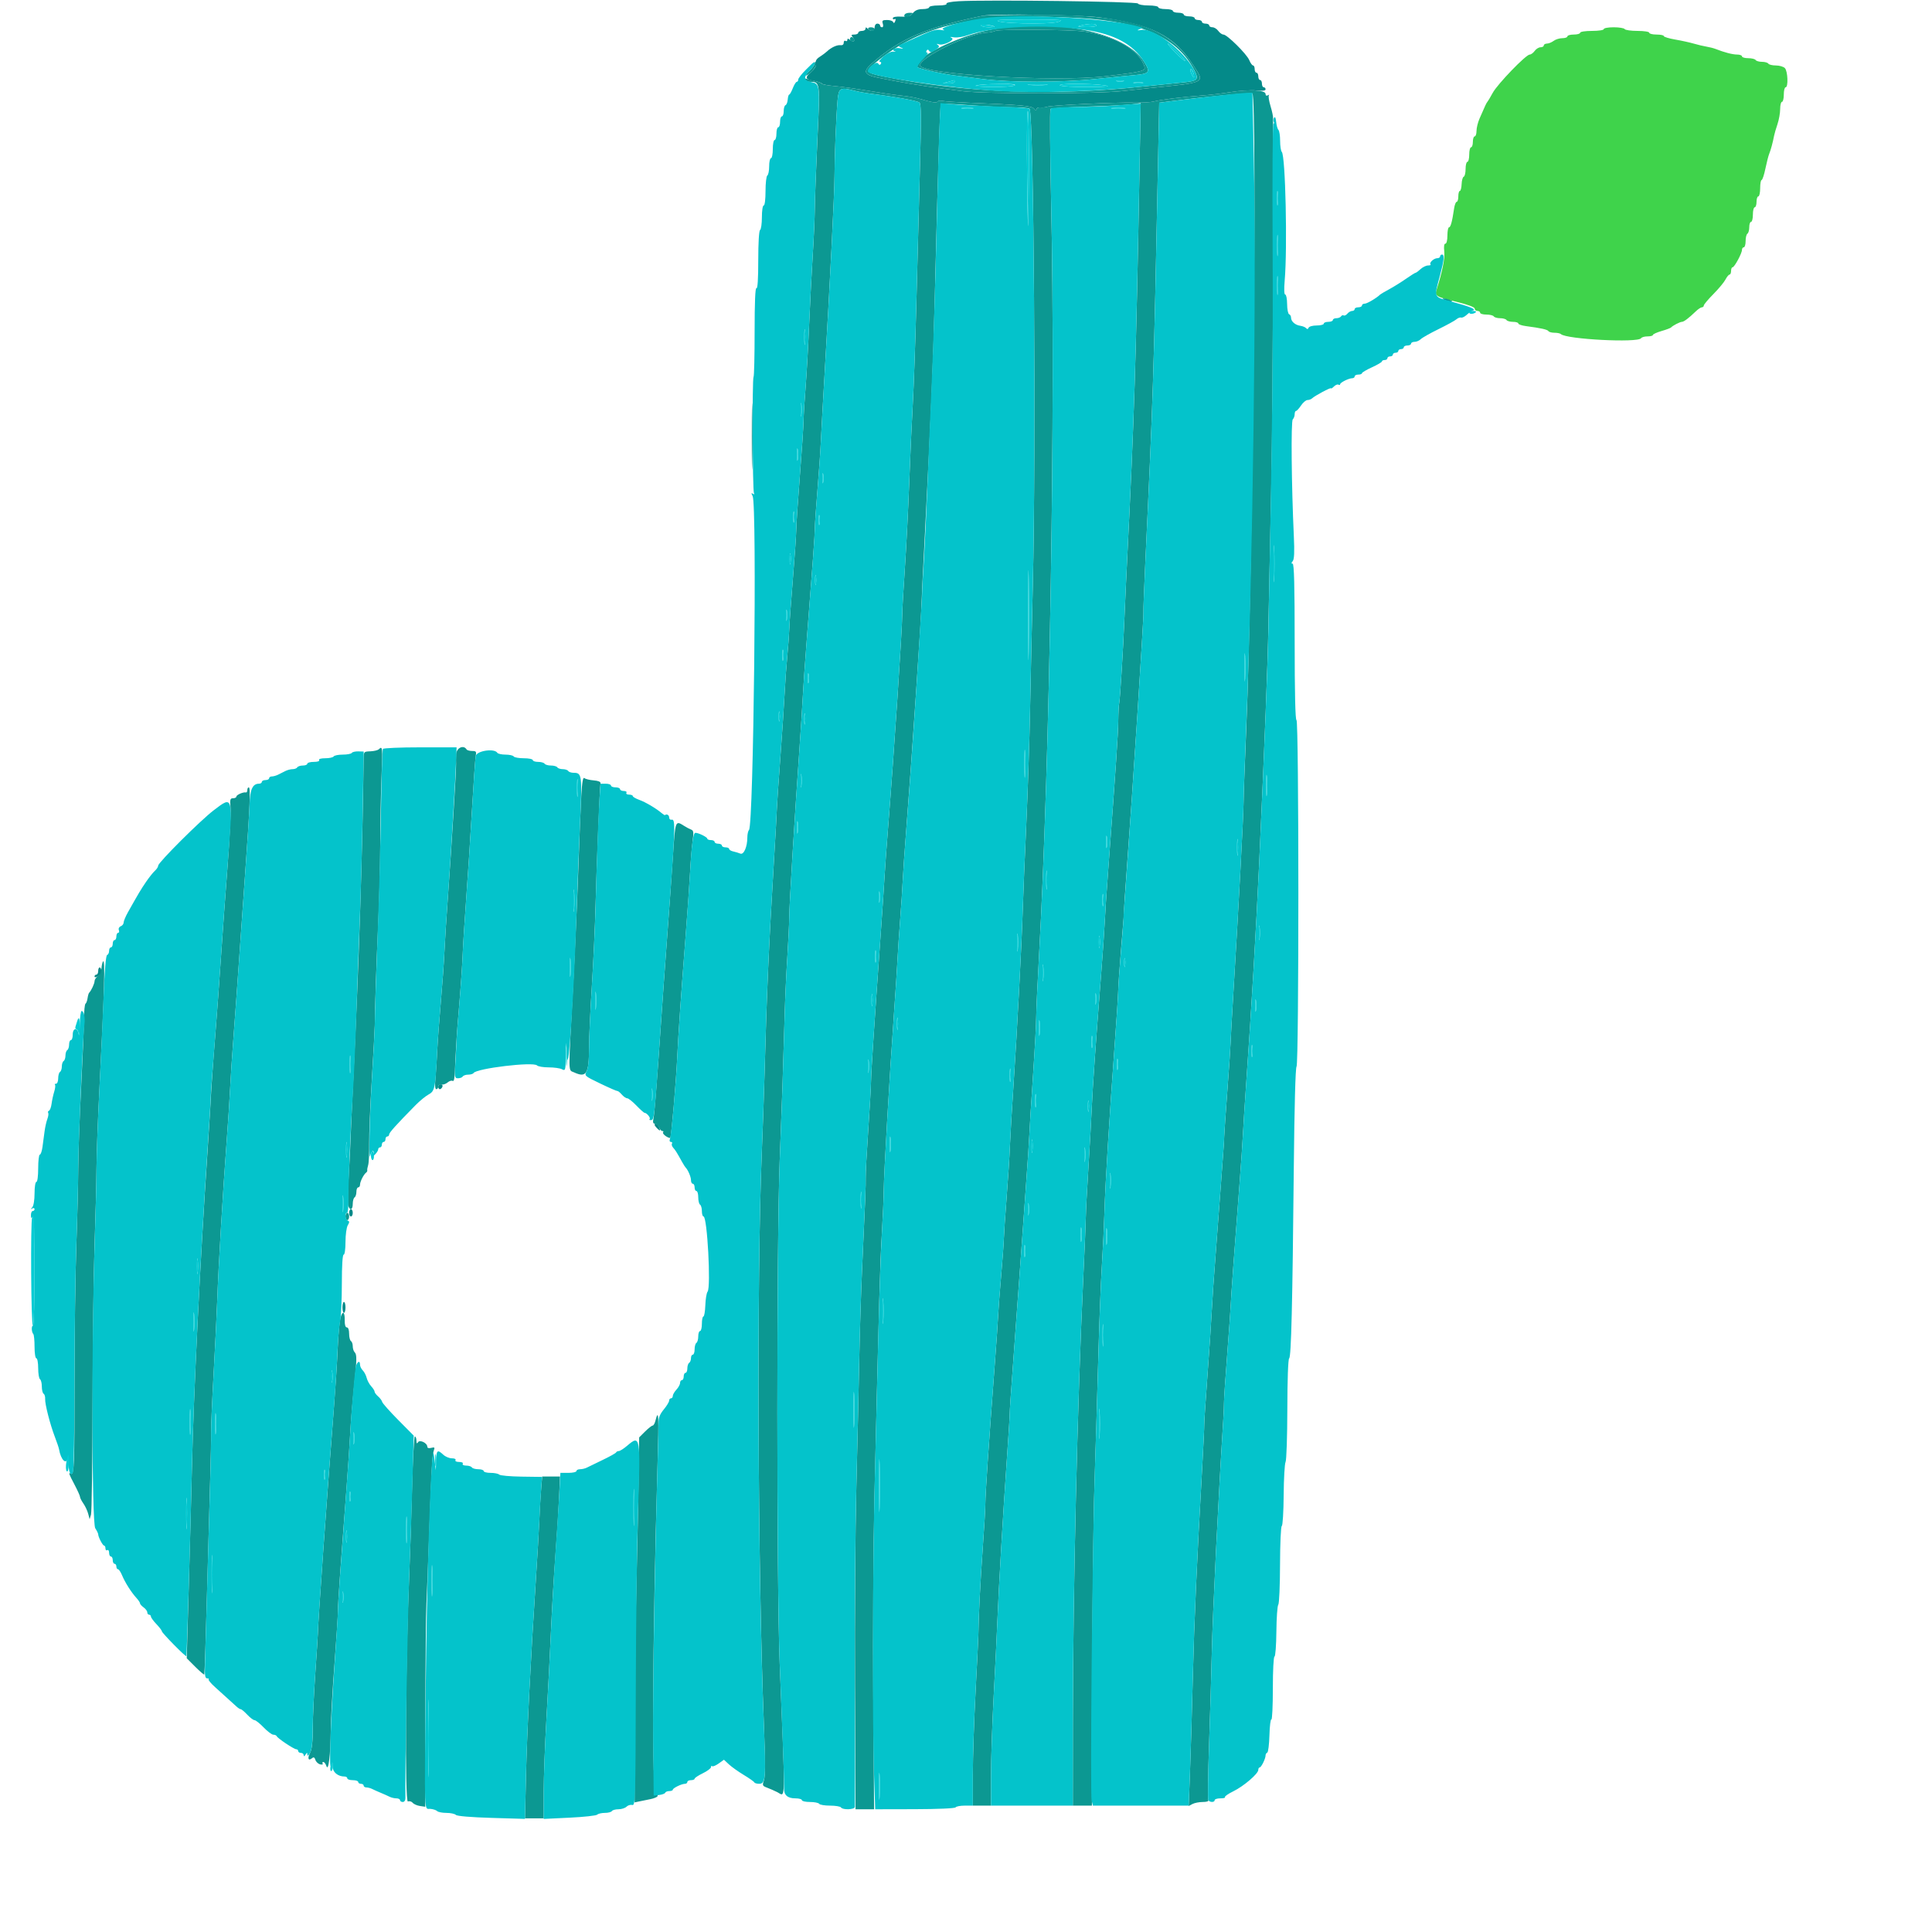 <svg id="svg" version="1.1" xmlns="http://www.w3.org/2000/svg" xmlns:xlink="http://www.w3.org/1999/xlink" width="425" height="425" viewBox="0, 0, 425,425"><g id="svgg"><path id="path0" d="M352.800 6.400 C 352.800 6.626,351.667 6.800,350.200 6.800 C 348.733 6.800,347.600 6.974,347.600 7.200 C 347.600 7.420,346.970 7.600,346.200 7.600 C 345.430 7.600,344.800 7.780,344.800 8.000 C 344.800 8.220,344.294 8.400,343.676 8.400 C 343.059 8.400,342.204 8.664,341.776 8.987 C 341.349 9.310,340.685 9.580,340.300 9.587 C 339.915 9.594,339.600 9.780,339.600 10.000 C 339.600 10.220,339.280 10.400,338.888 10.400 C 338.497 10.400,337.917 10.760,337.600 11.200 C 337.283 11.640,336.791 12.000,336.506 12.000 C 335.684 12.000,329.431 18.475,328.366 20.429 C 327.835 21.403,327.310 22.290,327.199 22.400 C 327.000 22.599,326.711 23.213,325.455 26.114 C 325.095 26.946,324.800 28.161,324.800 28.814 C 324.800 29.466,324.620 30.000,324.400 30.000 C 324.180 30.000,324.000 30.540,324.000 31.200 C 324.000 31.860,323.820 32.400,323.600 32.400 C 323.380 32.400,323.200 33.120,323.200 34.000 C 323.200 34.880,323.020 35.600,322.800 35.600 C 322.580 35.600,322.400 36.305,322.400 37.167 C 322.400 38.028,322.216 38.795,321.991 38.870 C 321.767 38.944,321.558 39.679,321.527 40.503 C 321.496 41.326,321.320 42.000,321.135 42.000 C 320.951 42.000,320.800 42.540,320.800 43.200 C 320.800 43.860,320.639 44.400,320.442 44.400 C 320.245 44.400,319.985 45.075,319.865 45.900 C 319.449 48.741,319.108 50.000,318.755 50.000 C 318.560 50.000,318.400 50.810,318.400 51.800 C 318.400 52.847,318.215 53.600,317.958 53.600 C 317.675 53.600,317.585 54.210,317.707 55.300 C 317.877 56.806,317.278 59.797,316.030 63.685 C 315.569 65.117,315.818 65.269,320.500 66.418 C 322.907 67.008,324.400 67.571,324.400 67.887 C 324.400 68.169,324.670 68.400,325.000 68.400 C 325.330 68.400,325.600 68.580,325.600 68.800 C 325.600 69.020,326.219 69.200,326.976 69.200 C 327.733 69.200,328.464 69.380,328.600 69.600 C 328.736 69.820,329.366 70.000,330.000 70.000 C 330.634 70.000,331.264 70.180,331.400 70.400 C 331.536 70.620,332.177 70.800,332.824 70.800 C 333.471 70.800,334.000 70.962,334.000 71.160 C 334.000 71.358,334.765 71.619,335.700 71.741 C 338.960 72.166,340.409 72.491,340.627 72.844 C 340.748 73.040,341.347 73.200,341.957 73.200 C 342.567 73.200,343.195 73.329,343.353 73.486 C 344.504 74.637,360.346 75.458,361.000 74.400 C 361.136 74.180,361.777 74.000,362.424 74.000 C 363.071 74.000,363.600 73.859,363.600 73.687 C 363.600 73.515,364.455 73.126,365.500 72.822 C 366.545 72.518,367.490 72.164,367.600 72.035 C 367.935 71.641,369.564 70.800,369.990 70.800 C 370.415 70.800,371.501 69.979,373.032 68.500 C 373.544 68.005,374.152 67.600,374.382 67.600 C 374.612 67.600,374.800 67.424,374.800 67.209 C 374.800 66.993,375.745 65.866,376.900 64.703 C 378.055 63.539,379.255 62.095,379.568 61.494 C 379.880 60.892,380.285 60.400,380.468 60.400 C 380.650 60.400,380.800 60.040,380.800 59.600 C 380.800 59.160,380.947 58.800,381.126 58.800 C 381.535 58.800,383.200 55.719,383.200 54.962 C 383.200 54.653,383.380 54.400,383.600 54.400 C 383.820 54.400,384.000 53.781,384.000 53.024 C 384.000 52.267,384.180 51.536,384.400 51.400 C 384.620 51.264,384.800 50.623,384.800 49.976 C 384.800 49.329,384.980 48.800,385.200 48.800 C 385.420 48.800,385.600 48.080,385.600 47.200 C 385.600 46.320,385.780 45.600,386.000 45.600 C 386.220 45.600,386.400 45.060,386.400 44.400 C 386.400 43.740,386.580 43.200,386.800 43.200 C 387.020 43.200,387.200 42.390,387.200 41.400 C 387.200 40.410,387.343 39.600,387.517 39.600 C 387.692 39.600,388.067 38.475,388.351 37.100 C 388.635 35.725,389.018 34.240,389.202 33.800 C 389.534 33.009,389.987 31.324,390.271 29.829 C 390.351 29.404,390.683 28.273,391.008 27.315 C 391.334 26.356,391.600 24.858,391.600 23.986 C 391.600 23.114,391.780 22.400,392.000 22.400 C 392.220 22.400,392.400 21.680,392.400 20.800 C 392.400 19.920,392.580 19.200,392.800 19.200 C 393.423 19.200,393.278 15.620,392.629 14.971 C 392.314 14.657,391.425 14.400,390.652 14.400 C 389.879 14.400,389.136 14.220,389.000 14.000 C 388.864 13.780,388.234 13.600,387.600 13.600 C 386.966 13.600,386.336 13.420,386.200 13.200 C 386.064 12.980,385.333 12.800,384.576 12.800 C 383.819 12.800,383.200 12.620,383.200 12.400 C 383.200 12.180,382.718 12.000,382.128 12.000 C 381.131 12.000,379.292 11.522,377.400 10.772 C 376.960 10.597,376.060 10.367,375.400 10.260 C 374.740 10.153,373.480 9.854,372.600 9.596 C 371.720 9.337,369.875 8.933,368.500 8.697 C 367.125 8.461,366.000 8.118,366.000 7.934 C 366.000 7.750,365.280 7.600,364.400 7.600 C 363.520 7.600,362.800 7.420,362.800 7.200 C 362.800 6.975,361.675 6.800,360.224 6.800 C 358.807 6.800,357.536 6.620,357.400 6.400 C 357.264 6.180,356.173 6.000,354.976 6.000 C 353.779 6.000,352.800 6.180,352.800 6.400 " stroke="none" fill="#3fd34b" fill-rule="evenodd"></path><path id="path1" d="M199.017 3.172 C 198.608 3.834,199.459 3.992,200.241 3.400 C 200.975 2.844,200.971 2.825,200.124 2.813 C 199.642 2.806,199.144 2.968,199.017 3.172 M216.200 3.458 C 203.752 6.027,197.924 8.527,191.830 13.912 C 189.772 15.730,190.040 16.450,193.002 17.070 C 197.324 17.975,202.767 18.902,206.800 19.420 C 207.570 19.519,209.820 19.811,211.800 20.069 C 216.513 20.683,241.246 20.672,246.800 20.053 C 249.110 19.796,251.810 19.502,252.800 19.400 C 265.623 18.084,265.112 18.362,262.387 14.181 C 256.892 5.745,248.504 3.148,227.080 3.246 C 221.536 3.272,216.640 3.367,216.200 3.458 M237.600 3.982 C 251.227 4.769,259.113 8.373,262.733 15.469 C 263.800 17.561,263.501 17.837,259.800 18.177 C 258.260 18.318,254.660 18.686,251.800 18.995 C 231.713 21.162,212.506 20.450,194.627 16.874 C 190.357 16.021,190.202 15.769,192.684 13.720 C 202.931 5.259,214.871 2.671,237.600 3.982 M218.256 6.470 C 210.438 7.904,200.088 13.176,201.880 14.812 C 202.231 15.132,207.258 16.251,209.800 16.574 C 210.680 16.685,213.553 17.052,216.183 17.389 C 222.278 18.168,233.695 18.166,241.000 17.384 C 244.080 17.055,247.895 16.673,249.479 16.537 C 252.892 16.242,253.141 15.895,251.641 13.529 C 247.593 7.147,232.254 3.904,218.256 6.470 M191.000 6.400 C 191.136 6.620,191.507 6.800,191.824 6.800 C 192.141 6.800,192.400 6.620,192.400 6.400 C 192.400 6.180,192.029 6.000,191.576 6.000 C 191.123 6.000,190.864 6.180,191.000 6.400 M238.494 6.935 C 245.294 7.911,250.656 11.032,251.766 14.661 C 252.055 15.607,251.187 15.821,243.200 16.773 C 232.075 18.099,202.400 16.346,202.400 14.363 C 202.400 12.607,213.341 7.274,217.153 7.172 C 217.729 7.156,218.560 6.984,219.000 6.789 C 219.892 6.393,235.532 6.511,238.494 6.935 M187.039 8.338 C 186.900 8.561,186.982 8.865,187.220 9.012 C 187.835 9.393,188.232 8.872,187.718 8.358 C 187.431 8.071,187.207 8.064,187.039 8.338 M179.200 14.018 C 179.200 14.248,178.739 14.897,178.176 15.461 C 176.833 16.804,177.123 17.065,178.519 15.770 C 179.460 14.898,179.987 13.600,179.400 13.600 C 179.290 13.600,179.200 13.788,179.200 14.018 M176.974 17.557 C 177.124 17.801,177.652 18.000,178.147 18.000 C 180.424 18.000,180.413 17.915,179.817 30.600 C 179.517 36.980,179.257 43.870,179.238 45.911 C 179.220 47.952,179.021 52.452,178.796 55.911 C 178.571 59.370,178.214 66.250,178.003 71.200 C 177.792 76.150,177.437 82.450,177.213 85.200 C 176.990 87.950,176.787 91.280,176.761 92.600 C 176.736 93.920,176.370 99.379,175.949 104.732 C 175.529 110.084,175.173 115.394,175.160 116.532 C 175.147 117.669,174.810 122.560,174.413 127.400 C 174.015 132.240,173.665 137.100,173.635 138.200 C 173.604 139.300,173.408 142.000,173.198 144.200 C 172.987 146.400,172.717 150.180,172.596 152.600 C 172.476 155.020,172.049 161.410,171.648 166.800 C 171.247 172.190,170.909 177.140,170.898 177.800 C 170.888 178.460,170.596 183.680,170.250 189.400 C 169.138 207.783,168.659 218.630,168.192 236.000 C 168.077 240.290,167.800 248.210,167.577 253.600 C 166.445 280.954,166.684 345.290,168.044 379.502 C 168.349 387.179,168.352 390.762,168.054 391.617 C 167.663 392.740,167.713 392.862,168.715 393.240 C 169.312 393.465,170.324 393.909,170.965 394.226 C 172.851 395.161,172.799 397.907,171.511 365.800 C 170.832 348.881,170.833 272.549,171.512 255.400 C 172.022 242.506,172.268 235.294,172.608 223.245 C 172.709 219.640,172.971 213.970,173.188 210.645 C 173.406 207.320,173.596 203.340,173.611 201.800 C 173.638 198.864,174.757 180.376,175.814 165.400 C 176.156 160.560,176.508 155.095,176.596 153.256 C 176.684 151.417,177.033 146.377,177.371 142.056 C 178.793 123.858,179.239 117.711,179.248 116.200 C 179.253 115.320,179.514 111.540,179.826 107.800 C 180.139 104.060,180.482 99.110,180.587 96.800 C 180.693 94.490,181.057 87.920,181.397 82.200 C 182.533 63.091,183.579 42.236,183.575 38.800 C 183.570 34.741,183.936 25.594,184.244 22.100 C 184.489 19.317,184.812 19.134,188.000 19.973 C 188.770 20.175,190.210 20.443,191.200 20.567 C 196.772 21.269,201.860 22.188,202.274 22.567 C 202.636 22.897,202.660 26.177,202.377 36.400 C 202.173 43.770,201.825 57.000,201.604 65.800 C 201.382 74.600,201.019 84.950,200.797 88.800 C 200.576 92.650,200.221 100.480,200.010 106.200 C 199.798 111.920,199.367 120.380,199.052 125.000 C 198.737 129.620,198.479 134.120,198.478 135.000 C 198.476 138.336,196.692 165.279,195.379 181.800 C 195.047 185.980,194.695 190.840,194.597 192.600 C 194.499 194.360,194.144 199.670,193.809 204.400 C 192.254 226.343,191.646 235.586,191.610 237.800 C 191.590 239.120,191.307 244.070,190.983 248.800 C 190.658 253.530,190.411 258.120,190.434 259.000 C 190.475 260.640,190.341 264.049,189.630 279.400 C 189.406 284.240,189.128 293.150,189.013 299.200 C 188.897 305.250,188.611 317.760,188.378 327.000 C 188.144 336.240,188.008 355.995,188.076 370.900 L 188.200 398.000 190.242 398.000 L 192.284 398.000 192.093 373.300 C 191.988 359.715,192.111 339.690,192.366 328.800 C 193.385 285.304,193.592 277.944,193.976 271.600 C 194.196 267.970,194.389 263.560,194.404 261.800 C 194.438 258.103,195.697 236.346,196.638 223.200 C 196.992 218.250,197.351 212.760,197.435 211.000 C 197.520 209.240,197.778 205.370,198.009 202.400 C 198.239 199.430,198.494 195.560,198.575 193.800 C 198.655 192.040,199.004 187.000,199.349 182.600 C 200.539 167.438,202.748 134.588,202.751 132.000 C 202.752 131.326,202.888 128.562,203.556 115.600 C 204.742 92.608,205.271 79.860,205.616 66.000 C 206.369 35.693,206.767 23.100,206.978 22.889 C 207.097 22.769,209.761 22.872,212.897 23.116 C 216.034 23.360,220.308 23.575,222.395 23.595 C 224.483 23.615,226.317 23.759,226.471 23.915 C 227.419 24.877,227.931 98.891,227.197 128.800 C 226.989 137.270,226.716 149.600,226.591 156.200 C 226.465 162.800,226.094 174.050,225.765 181.200 C 225.436 188.350,225.086 196.810,224.988 200.000 C 224.749 207.727,223.725 227.158,222.943 238.800 C 222.595 243.970,222.242 250.000,222.157 252.200 C 222.072 254.400,221.748 259.440,221.438 263.400 C 221.129 267.360,220.856 271.410,220.832 272.400 C 220.808 273.390,220.525 277.260,220.201 281.000 C 219.878 284.740,219.594 288.520,219.570 289.400 C 219.547 290.280,219.191 295.410,218.781 300.800 C 217.554 316.903,216.744 328.886,216.754 330.800 C 216.758 331.790,216.494 336.290,216.167 340.800 C 215.657 347.823,215.257 355.785,215.219 359.673 C 215.213 360.263,214.938 365.843,214.607 372.073 C 214.277 378.303,214.005 386.505,214.003 390.300 L 214.000 397.200 216.000 397.200 L 218.000 397.200 218.005 390.500 C 218.007 386.815,218.277 378.850,218.604 372.800 C 218.931 366.750,219.294 359.370,219.411 356.400 C 219.693 349.234,220.654 332.842,221.474 321.200 C 221.839 316.030,222.125 311.440,222.110 311.000 C 222.095 310.560,222.416 305.790,222.823 300.400 C 223.230 295.010,223.841 286.640,224.180 281.800 C 224.519 276.960,225.159 268.050,225.603 262.000 C 226.046 255.950,226.425 250.280,226.444 249.400 C 226.464 248.520,226.810 242.940,227.214 237.000 C 227.617 231.060,227.945 225.139,227.941 223.841 C 227.938 222.544,228.213 216.514,228.551 210.441 C 230.936 167.695,232.217 88.764,231.236 45.035 C 230.979 33.615,230.911 24.137,231.085 23.974 C 231.258 23.810,234.910 23.577,239.200 23.455 C 243.490 23.333,247.885 23.107,248.966 22.953 L 250.932 22.673 250.649 38.237 C 249.897 79.608,249.504 92.014,247.974 122.600 C 247.732 127.440,247.460 133.290,247.370 135.600 C 247.118 142.098,246.376 154.144,246.195 154.692 C 246.105 154.962,246.014 156.672,245.993 158.492 C 245.958 161.528,245.484 168.577,243.780 191.400 C 243.435 196.020,243.094 201.150,243.021 202.800 C 242.949 204.450,242.601 209.490,242.248 214.000 C 241.050 229.323,240.358 239.169,240.175 243.490 C 240.074 245.860,239.739 251.850,239.431 256.800 C 239.122 261.750,238.871 266.486,238.873 267.325 C 238.876 268.164,238.596 274.824,238.251 282.125 C 237.016 308.267,236.028 350.504,236.012 377.900 L 236.000 397.200 238.100 397.199 L 240.200 397.198 240.254 368.699 C 240.284 353.025,240.516 333.900,240.770 326.200 C 241.024 318.500,241.397 306.080,241.600 298.600 C 241.803 291.120,242.157 282.030,242.386 278.400 C 242.615 274.770,242.874 269.370,242.961 266.400 C 243.137 260.387,244.058 245.378,245.181 230.200 C 245.589 224.700,245.946 219.210,245.975 218.000 C 246.004 216.790,246.268 212.920,246.561 209.400 C 247.201 201.720,247.272 200.777,247.266 200.000 C 247.264 199.670,247.511 196.070,247.814 192.000 C 249.128 174.408,251.637 135.731,251.538 134.600 C 251.500 134.160,251.681 129.300,251.941 123.800 C 253.658 87.524,253.805 82.924,254.727 36.400 L 255.000 22.600 257.200 22.316 C 265.505 21.244,275.245 20.311,275.498 20.565 C 276.577 21.643,275.576 126.485,274.169 159.800 C 273.834 167.720,273.558 175.280,273.556 176.600 C 273.550 179.208,272.404 200.670,271.366 217.600 C 271.009 223.430,270.711 228.740,270.704 229.400 C 270.697 230.060,270.382 234.740,270.003 239.800 C 269.624 244.860,269.307 249.450,269.299 250.000 C 269.290 250.550,269.245 251.450,269.198 252.000 C 269.151 252.550,268.862 256.510,268.556 260.800 C 268.249 265.090,267.716 272.171,267.371 276.536 C 267.025 280.901,266.663 286.211,266.564 288.336 C 266.466 290.461,266.045 296.790,265.629 302.400 C 265.212 308.010,264.888 312.960,264.908 313.400 C 264.928 313.840,264.731 317.980,264.470 322.600 C 263.254 344.146,262.720 356.074,262.395 369.000 C 262.201 376.700,261.917 386.215,261.764 390.145 L 261.486 397.289 262.317 396.845 C 262.774 396.600,263.800 396.400,264.597 396.400 C 265.461 396.400,265.947 396.238,265.800 396.000 C 265.664 395.780,265.744 390.155,265.977 383.500 C 266.210 376.845,266.475 367.890,266.566 363.600 C 266.747 355.090,268.025 329.136,269.088 312.400 C 269.193 310.750,269.268 308.950,269.256 308.400 C 269.243 307.850,269.564 303.080,269.970 297.800 C 270.376 292.520,270.721 287.660,270.736 287.000 C 270.766 285.720,271.638 273.731,272.656 260.600 C 272.997 256.200,273.338 251.250,273.414 249.600 C 273.490 247.950,273.831 242.640,274.172 237.800 C 275.268 222.268,276.356 203.760,276.983 190.000 C 278.275 161.643,278.858 146.650,279.028 137.400 C 279.125 132.120,279.395 118.800,279.628 107.800 C 279.861 96.800,280.038 74.030,280.020 57.200 C 280.002 40.370,280.016 26.330,280.050 26.000 C 280.085 25.670,279.832 24.471,279.488 23.335 C 279.145 22.199,278.984 21.135,279.132 20.971 C 279.279 20.806,279.175 20.801,278.900 20.959 C 278.599 21.133,278.400 21.019,278.400 20.674 C 278.400 19.807,274.773 19.603,270.800 20.247 C 268.930 20.551,266.050 20.894,264.400 21.011 C 260.323 21.300,255.257 21.928,253.800 22.325 C 253.140 22.505,251.160 22.615,249.400 22.571 C 245.409 22.469,231.211 23.145,230.400 23.475 C 230.070 23.609,229.395 23.679,228.900 23.631 C 228.395 23.581,228.000 23.765,228.000 24.048 C 228.000 24.388,227.836 24.347,227.500 23.922 C 226.986 23.275,224.697 23.064,213.000 22.586 C 210.360 22.478,207.806 22.301,207.325 22.193 C 206.843 22.085,206.349 22.159,206.227 22.357 C 206.012 22.704,205.088 22.550,202.000 21.655 C 201.230 21.432,199.520 21.143,198.200 21.014 C 196.880 20.884,193.640 20.412,191.000 19.964 C 188.360 19.517,185.030 19.053,183.600 18.933 C 182.170 18.813,180.910 18.582,180.800 18.419 C 180.690 18.256,180.060 17.997,179.400 17.843 C 178.740 17.688,177.862 17.461,177.450 17.338 C 176.963 17.193,176.796 17.270,176.974 17.557 M317.800 66.000 C 318.240 66.189,318.870 66.344,319.200 66.344 C 319.578 66.344,319.504 66.217,319.000 66.000 C 318.560 65.811,317.930 65.656,317.600 65.656 C 317.222 65.656,317.296 65.783,317.800 66.000 M165.377 96.000 C 165.377 102.490,165.432 105.145,165.499 101.900 C 165.566 98.655,165.566 93.345,165.499 90.100 C 165.432 86.855,165.377 89.510,165.377 96.000 M83.350 164.810 C 83.125 165.035,82.279 165.244,81.470 165.274 C 80.001 165.330,80.000 165.331,79.981 167.165 C 79.780 186.219,78.930 212.737,77.748 236.800 C 77.397 243.950,77.101 250.430,77.091 251.200 C 77.080 251.970,76.914 255.272,76.721 258.539 C 76.528 261.805,76.479 264.820,76.612 265.239 C 76.982 266.404,77.600 266.144,77.600 264.824 C 77.600 264.177,77.780 263.536,78.000 263.400 C 78.220 263.264,78.400 262.713,78.400 262.176 C 78.400 261.639,78.580 261.200,78.800 261.200 C 79.020 261.200,79.200 260.928,79.200 260.595 C 79.200 259.932,80.003 258.344,80.534 257.955 C 80.718 257.821,80.833 257.591,80.790 257.444 C 80.748 257.297,80.837 256.777,80.989 256.289 C 81.140 255.800,81.241 253.690,81.212 251.600 C 81.183 249.510,81.444 243.138,81.792 237.441 C 82.141 231.744,82.432 226.434,82.439 225.641 C 82.478 221.535,82.814 211.551,83.195 203.170 C 83.431 197.983,83.634 189.973,83.646 185.370 C 83.658 180.766,83.787 174.165,83.934 170.700 C 84.197 164.470,84.151 164.009,83.350 164.810 M100.337 165.950 C 100.302 166.748,100.299 167.670,100.329 168.000 C 100.403 168.816,99.338 186.204,98.553 197.000 C 98.201 201.840,97.840 207.510,97.752 209.600 C 97.663 211.690,97.313 216.550,96.974 220.400 C 96.635 224.250,96.278 229.110,96.181 231.200 C 96.085 233.290,95.906 236.035,95.783 237.300 C 95.640 238.781,95.710 239.600,95.980 239.600 C 96.211 239.600,96.400 239.346,96.400 239.035 C 96.400 238.721,96.710 238.522,97.100 238.586 C 97.485 238.649,98.104 238.435,98.475 238.111 C 98.846 237.787,99.341 237.640,99.575 237.784 C 99.855 237.958,100.026 237.188,100.075 235.524 C 100.117 234.136,100.211 232.190,100.286 231.200 C 100.360 230.210,100.432 228.950,100.447 228.400 C 100.462 227.850,100.728 224.430,101.039 220.800 C 101.350 217.170,101.681 212.316,101.776 210.013 C 101.870 207.710,102.223 202.130,102.560 197.613 C 102.897 193.096,103.458 184.450,103.808 178.400 C 104.157 172.350,104.537 166.905,104.653 166.300 C 104.838 165.335,104.740 165.200,103.855 165.200 C 103.301 165.200,102.750 165.043,102.631 164.850 C 101.964 163.771,100.399 164.521,100.337 165.950 M127.867 175.098 C 127.732 177.464,127.430 184.980,127.196 191.800 C 126.963 198.620,126.414 210.770,125.978 218.800 C 124.999 236.811,124.972 235.291,126.283 235.900 C 128.998 237.161,129.568 236.230,129.575 230.513 C 129.578 228.361,129.855 222.280,130.191 217.000 C 130.528 211.720,130.899 203.620,131.016 199.000 C 131.243 190.057,131.928 173.148,132.098 172.305 C 132.163 171.982,131.627 171.753,130.605 171.670 C 129.728 171.599,128.809 171.373,128.562 171.169 C 128.238 170.900,128.046 171.990,127.867 175.098 M54.400 173.800 C 54.400 174.130,54.265 174.364,54.100 174.321 C 53.554 174.177,52.000 174.847,52.000 175.227 C 52.000 175.432,51.670 175.600,51.267 175.600 C 50.626 175.600,50.556 175.867,50.710 177.725 C 50.807 178.894,50.518 184.609,50.067 190.425 C 49.617 196.241,48.959 205.320,48.605 210.600 C 48.251 215.880,47.694 223.530,47.366 227.600 C 46.786 234.823,46.518 238.720,46.238 244.000 C 46.163 245.430,45.900 249.570,45.656 253.200 C 44.015 277.546,42.584 306.580,42.217 323.000 C 42.123 327.180,41.829 338.291,41.563 347.692 L 41.079 364.784 42.946 366.652 C 43.974 367.679,44.872 368.447,44.943 368.360 C 45.013 368.272,45.297 359.650,45.574 349.200 C 45.851 338.750,46.165 327.410,46.272 324.000 C 46.379 320.590,46.449 316.680,46.429 315.312 C 46.408 313.944,46.667 307.914,47.005 301.912 C 47.342 295.910,47.702 288.570,47.804 285.600 C 48.036 278.838,49.038 261.982,49.849 251.200 C 50.188 246.690,50.536 241.380,50.621 239.400 C 50.707 237.420,51.045 232.290,51.373 228.000 C 51.701 223.710,52.247 216.150,52.587 211.200 C 52.927 206.250,53.559 197.250,53.993 191.200 C 54.972 177.536,55.149 173.200,54.728 173.200 C 54.548 173.200,54.400 173.470,54.400 173.800 M148.041 188.144 C 147.778 192.135,147.219 199.990,146.798 205.600 C 146.378 211.210,145.750 219.940,145.405 225.000 C 144.423 239.374,143.985 244.909,143.736 246.100 C 143.564 246.925,143.661 247.200,144.126 247.200 C 144.467 247.200,144.860 247.560,145.000 248.000 C 145.140 248.440,145.452 248.800,145.694 248.800 C 145.935 248.800,146.014 248.919,145.869 249.064 C 145.724 249.209,145.976 249.588,146.428 249.905 C 146.881 250.222,147.340 250.394,147.447 250.287 C 147.681 250.052,148.728 237.905,148.981 232.474 C 149.210 227.574,149.840 218.474,150.801 206.200 C 151.215 200.920,151.661 194.530,151.792 192.000 C 151.924 189.470,152.176 186.349,152.354 185.064 C 152.625 183.097,152.575 182.690,152.038 182.494 C 151.687 182.365,150.968 181.983,150.440 181.645 C 148.559 180.439,148.545 180.479,148.041 188.144 M22.639 211.538 C 22.506 211.753,22.359 212.440,22.313 213.064 C 22.267 213.689,21.908 214.435,21.515 214.723 C 21.122 215.010,20.800 215.508,20.800 215.828 C 20.800 216.365,20.070 217.930,19.600 218.400 C 19.490 218.510,19.336 219.050,19.259 219.600 C 19.181 220.150,18.977 220.690,18.806 220.800 C 18.634 220.910,18.485 222.440,18.473 224.200 C 18.462 225.960,18.176 232.800,17.837 239.400 C 17.499 246.000,17.217 253.920,17.210 257.000 C 17.204 260.080,17.017 267.640,16.795 273.800 C 16.573 279.960,16.392 293.584,16.393 304.075 C 16.394 322.611,16.310 324.639,15.558 324.174 C 15.001 323.830,15.113 324.153,16.400 326.600 C 17.060 327.855,17.600 329.060,17.600 329.279 C 17.600 329.498,17.934 330.154,18.342 330.738 C 18.750 331.322,19.225 332.340,19.399 333.000 L 19.715 334.200 20.018 333.200 C 20.184 332.650,20.339 321.670,20.361 308.800 C 20.383 295.930,20.582 280.180,20.804 273.800 C 21.026 267.420,21.216 259.860,21.227 257.000 C 21.239 254.140,21.517 246.490,21.847 240.000 C 22.996 217.335,23.182 210.658,22.639 211.538 M76.000 267.600 C 76.000 268.040,76.180 268.400,76.400 268.400 C 76.620 268.400,76.800 268.040,76.800 267.600 C 76.800 267.160,76.620 266.800,76.400 266.800 C 76.180 266.800,76.000 267.160,76.000 267.600 M75.057 289.395 C 74.709 290.303,74.406 293.375,74.228 297.808 C 74.139 300.013,73.785 305.413,73.441 309.808 C 71.842 330.229,69.948 356.923,69.921 359.400 C 69.916 359.840,69.662 363.777,69.356 368.149 C 69.050 372.521,68.800 377.974,68.800 380.269 C 68.800 383.143,68.618 384.791,68.216 385.569 C 67.586 386.787,67.814 387.452,68.630 386.775 C 68.999 386.469,69.198 386.564,69.380 387.136 C 69.515 387.564,69.981 388.006,70.414 388.120 C 70.847 388.233,71.100 388.162,70.977 387.963 C 70.854 387.763,70.922 387.600,71.130 387.600 C 71.337 387.600,71.641 388.005,71.806 388.500 C 72.249 389.831,72.712 386.005,72.762 380.600 C 72.784 378.180,73.148 371.700,73.570 366.200 C 73.991 360.700,74.342 355.300,74.349 354.200 C 74.362 352.322,74.790 346.187,76.209 327.600 C 76.536 323.310,76.905 317.820,77.028 315.400 C 77.151 312.980,77.517 308.480,77.842 305.400 C 78.524 298.940,78.542 297.982,77.998 297.438 C 77.779 297.219,77.600 296.637,77.600 296.144 C 77.600 295.651,77.420 295.136,77.200 295.000 C 76.980 294.864,76.800 294.133,76.800 293.376 C 76.800 292.542,76.603 292.000,76.300 292.000 C 75.978 292.000,75.811 291.430,75.831 290.400 C 75.863 288.789,75.480 288.292,75.057 289.395 M144.176 312.553 C 144.032 313.129,143.756 313.600,143.564 313.600 C 143.372 313.600,142.626 314.185,141.907 314.900 L 140.600 316.200 140.533 322.400 C 140.496 325.810,140.271 336.970,140.034 347.200 C 139.796 357.430,139.602 372.705,139.601 381.145 L 139.600 396.491 140.700 396.260 C 141.305 396.133,142.387 395.912,143.105 395.769 C 143.823 395.625,144.511 395.344,144.635 395.144 C 144.758 394.944,144.621 394.830,144.330 394.890 C 143.351 395.093,143.496 362.069,144.651 322.000 C 144.961 311.247,144.884 309.730,144.176 312.553 M90.651 327.300 C 90.498 333.515,90.201 342.560,89.992 347.400 C 89.211 365.476,89.043 396.546,89.728 396.283 C 90.066 396.153,90.540 396.287,90.784 396.580 C 91.027 396.873,91.748 397.190,92.385 397.283 L 93.545 397.453 93.574 377.027 C 93.589 365.792,93.692 354.890,93.803 352.800 C 93.913 350.710,94.191 343.600,94.421 337.000 C 94.909 322.998,95.083 319.970,95.459 318.990 C 95.685 318.402,95.577 318.313,94.867 318.498 C 94.344 318.635,94.000 318.540,94.000 318.259 C 94.000 317.433,92.353 316.632,91.953 317.263 C 91.707 317.651,91.611 317.550,91.606 316.900 C 91.603 316.405,91.449 316.000,91.264 316.000 C 91.080 316.000,90.804 321.085,90.651 327.300 M119.029 327.700 C 118.898 329.295,118.723 332.310,118.641 334.400 C 118.559 336.490,118.202 342.610,117.847 348.000 C 116.752 364.651,115.932 380.983,115.705 390.700 L 115.487 400.000 117.543 400.000 L 119.600 400.000 119.606 394.100 C 119.610 390.855,119.882 383.610,120.210 378.000 C 120.539 372.390,120.981 363.819,121.193 358.954 C 121.405 354.089,121.841 346.619,122.162 342.354 C 122.484 338.089,122.847 332.395,122.970 329.700 L 123.193 324.800 121.231 324.800 L 119.268 324.800 119.029 327.700 " stroke="none" fill="#0c9892" fill-rule="evenodd"></path><path id="path2" d="M217.600 3.861 C 213.265 4.271,206.415 6.033,207.443 6.474 C 207.945 6.689,207.775 6.723,206.941 6.576 C 206.033 6.416,204.920 6.706,202.941 7.619 C 201.434 8.314,199.570 9.158,198.800 9.495 C 197.527 10.051,197.473 10.139,198.200 10.460 C 198.846 10.744,198.793 10.772,197.925 10.605 C 196.836 10.395,195.963 10.994,196.895 11.311 C 197.173 11.406,197.028 11.424,196.572 11.352 C 196.090 11.276,195.171 11.711,194.372 12.394 C 193.618 13.040,193.236 13.575,193.524 13.584 C 193.812 13.593,193.924 13.799,193.774 14.043 C 193.582 14.352,193.401 14.326,193.171 13.953 C 192.793 13.341,190.678 15.035,190.919 15.757 C 191.266 16.797,208.553 19.360,219.661 20.017 C 228.531 20.542,241.193 20.139,251.800 18.995 C 254.660 18.686,258.260 18.318,259.800 18.177 C 263.601 17.828,263.847 17.563,262.564 15.205 C 260.275 11.000,253.743 6.104,251.052 6.578 C 250.148 6.737,250.022 6.703,250.600 6.458 L 251.400 6.118 250.600 5.880 C 244.780 4.149,226.420 3.026,217.600 3.861 M233.200 4.421 C 233.530 4.453,233.350 4.624,232.800 4.800 C 230.675 5.480,218.386 5.149,219.532 4.443 C 219.857 4.242,231.188 4.224,233.200 4.421 M218.767 5.857 C 218.858 5.935,218.284 6.000,217.490 6.000 C 216.697 6.000,215.943 5.831,215.815 5.624 C 215.603 5.281,218.350 5.498,218.767 5.857 M241.200 5.600 C 241.200 5.826,240.198 5.979,238.900 5.953 C 237.007 5.914,236.812 5.851,237.800 5.600 C 239.583 5.146,241.200 5.146,241.200 5.600 M238.897 6.595 C 245.176 7.534,249.242 9.746,251.641 13.529 C 253.141 15.895,252.892 16.242,249.479 16.537 C 247.895 16.673,244.080 17.055,241.000 17.384 C 233.695 18.166,222.278 18.168,216.183 17.389 C 213.553 17.052,210.680 16.685,209.800 16.574 C 207.258 16.251,202.231 15.132,201.880 14.812 C 201.704 14.651,202.217 13.863,203.020 13.060 C 203.823 12.257,204.271 11.600,204.016 11.600 C 203.761 11.600,203.676 11.401,203.826 11.157 C 204.022 10.841,204.185 10.853,204.400 11.199 C 204.625 11.565,204.965 11.510,205.774 10.981 C 206.601 10.438,206.728 10.190,206.324 9.901 C 205.941 9.626,205.991 9.586,206.507 9.752 C 207.585 10.100,210.277 8.726,209.325 8.315 C 208.862 8.115,209.039 8.079,209.813 8.214 C 210.481 8.330,211.831 8.134,212.813 7.777 C 218.280 5.791,229.977 5.262,238.897 6.595 M259.049 11.428 C 260.055 12.434,260.804 13.329,260.714 13.419 C 260.625 13.508,259.669 12.686,258.591 11.591 C 257.512 10.496,256.763 9.600,256.926 9.600 C 257.088 9.600,258.044 10.423,259.049 11.428 M177.298 15.318 C 176.362 16.243,175.597 17.225,175.598 17.500 C 175.599 17.775,175.454 18.000,175.275 18.000 C 175.096 18.000,174.702 18.630,174.400 19.400 C 174.098 20.170,173.744 20.800,173.613 20.800 C 173.482 20.800,173.334 21.295,173.284 21.900 C 173.234 22.505,173.015 23.060,172.797 23.133 C 172.578 23.207,172.400 23.792,172.400 24.433 C 172.400 25.075,172.220 25.600,172.000 25.600 C 171.780 25.600,171.600 26.140,171.600 26.800 C 171.600 27.460,171.420 28.000,171.200 28.000 C 170.980 28.000,170.800 28.630,170.800 29.400 C 170.800 30.170,170.620 30.800,170.400 30.800 C 170.180 30.800,170.000 31.700,170.000 32.800 C 170.000 33.900,169.820 34.800,169.600 34.800 C 169.380 34.800,169.200 35.599,169.200 36.576 C 169.200 37.553,169.020 38.464,168.800 38.600 C 168.580 38.736,168.400 40.277,168.400 42.024 C 168.400 43.875,168.233 45.200,168.000 45.200 C 167.775 45.200,167.600 46.325,167.600 47.776 C 167.600 49.193,167.420 50.464,167.200 50.600 C 166.960 50.748,166.800 53.412,166.800 57.247 C 166.800 61.412,166.660 63.561,166.400 63.400 C 166.138 63.238,166.000 66.507,166.000 72.910 C 166.000 78.276,165.895 82.771,165.767 82.899 C 165.444 83.223,165.532 107.966,165.858 108.495 C 166.023 108.761,165.933 108.806,165.622 108.614 C 165.230 108.371,165.218 108.485,165.565 109.134 C 166.547 110.969,165.776 181.519,164.763 182.580 C 164.563 182.789,164.400 183.527,164.400 184.220 C 164.400 186.290,163.613 188.095,162.852 187.773 C 162.494 187.621,161.795 187.409,161.300 187.302 C 160.805 187.195,160.400 186.948,160.400 186.753 C 160.400 186.559,160.040 186.400,159.600 186.400 C 159.160 186.400,158.800 186.220,158.800 186.000 C 158.800 185.780,158.440 185.600,158.000 185.600 C 157.560 185.600,157.200 185.420,157.200 185.200 C 157.200 184.980,156.840 184.800,156.400 184.800 C 155.960 184.800,155.599 184.665,155.597 184.500 C 155.593 184.155,153.669 183.200,152.977 183.200 C 152.469 183.200,152.116 185.854,151.778 192.200 C 151.661 194.400,151.225 200.610,150.808 206.000 C 149.812 218.897,149.204 227.713,148.981 232.474 C 148.712 238.244,147.699 249.699,147.387 250.500 C 147.223 250.922,147.299 251.200,147.581 251.200 C 147.837 251.200,147.945 251.365,147.820 251.568 C 147.695 251.770,147.819 252.182,148.096 252.483 C 148.568 252.996,148.844 253.439,150.100 255.700 C 150.375 256.195,150.690 256.690,150.800 256.800 C 151.340 257.340,152.000 258.877,152.000 259.595 C 152.000 260.038,152.180 260.400,152.400 260.400 C 152.620 260.400,152.800 260.760,152.800 261.200 C 152.800 261.640,152.980 262.000,153.200 262.000 C 153.420 262.000,153.600 262.619,153.600 263.376 C 153.600 264.133,153.780 264.864,154.000 265.000 C 154.220 265.136,154.400 265.777,154.400 266.424 C 154.400 267.071,154.562 267.600,154.760 267.600 C 155.582 267.600,156.425 283.206,155.653 284.137 C 155.430 284.405,155.208 285.743,155.159 287.112 C 155.109 288.480,154.918 289.600,154.734 289.600 C 154.550 289.600,154.400 290.320,154.400 291.200 C 154.400 292.080,154.220 292.800,154.000 292.800 C 153.780 292.800,153.600 293.329,153.600 293.976 C 153.600 294.623,153.420 295.264,153.200 295.400 C 152.980 295.536,152.800 296.177,152.800 296.824 C 152.800 297.471,152.620 298.000,152.400 298.000 C 152.180 298.000,152.000 298.349,152.000 298.776 C 152.000 299.203,151.820 299.664,151.600 299.800 C 151.380 299.936,151.200 300.487,151.200 301.024 C 151.200 301.561,151.020 302.000,150.800 302.000 C 150.580 302.000,150.400 302.360,150.400 302.800 C 150.400 303.240,150.220 303.600,150.000 303.600 C 149.780 303.600,149.600 303.878,149.600 304.217 C 149.600 304.556,149.240 305.220,148.800 305.692 C 148.360 306.164,148.000 306.787,148.000 307.075 C 148.000 307.364,147.820 307.600,147.600 307.600 C 147.380 307.600,147.200 307.829,147.200 308.109 C 147.200 308.389,146.671 309.260,146.024 310.044 C 145.159 311.094,144.851 311.884,144.859 313.035 C 144.865 313.896,144.773 317.930,144.654 322.000 C 144.042 342.940,143.566 372.741,143.676 383.200 L 143.800 395.000 145.000 394.862 C 145.660 394.786,146.260 394.561,146.333 394.362 C 146.407 394.163,146.812 394.000,147.233 394.000 C 147.655 394.000,148.001 393.865,148.003 393.700 C 148.007 393.341,149.944 392.400,150.680 392.400 C 150.966 392.400,151.200 392.220,151.200 392.000 C 151.200 391.780,151.560 391.600,152.000 391.600 C 152.440 391.600,152.800 391.456,152.800 391.280 C 152.800 391.104,153.610 390.566,154.600 390.085 C 155.590 389.604,156.400 388.998,156.400 388.739 C 156.400 388.479,156.515 388.381,156.655 388.522 C 156.795 388.662,157.438 388.400,158.083 387.941 L 159.257 387.105 160.329 388.110 C 160.918 388.663,162.390 389.712,163.600 390.442 C 164.810 391.171,165.860 391.911,165.933 392.084 C 166.007 392.258,166.494 392.400,167.015 392.400 C 168.419 392.400,168.518 391.143,168.040 379.373 C 166.686 346.046,166.447 280.944,167.577 253.600 C 167.800 248.210,168.077 240.290,168.192 236.000 C 168.659 218.630,169.138 207.783,170.250 189.400 C 170.596 183.680,170.888 178.460,170.898 177.800 C 170.909 177.140,171.247 172.190,171.648 166.800 C 172.049 161.410,172.476 155.020,172.596 152.600 C 172.717 150.180,172.987 146.400,173.198 144.200 C 173.408 142.000,173.604 139.300,173.635 138.200 C 173.665 137.100,174.015 132.240,174.413 127.400 C 174.810 122.560,175.147 117.669,175.160 116.532 C 175.173 115.394,175.529 110.084,175.949 104.732 C 176.370 99.379,176.736 93.920,176.761 92.600 C 176.787 91.280,176.990 87.950,177.213 85.200 C 177.437 82.450,177.792 76.150,178.003 71.200 C 178.214 66.250,178.571 59.370,178.796 55.911 C 179.021 52.452,179.220 47.952,179.238 45.911 C 179.257 43.870,179.514 36.980,179.810 30.600 C 180.381 18.303,180.401 18.467,178.337 18.032 C 176.760 17.700,176.724 16.912,178.217 15.419 C 178.758 14.879,179.200 14.248,179.200 14.018 C 179.200 13.438,179.202 13.436,177.298 15.318 M262.537 16.083 C 262.862 17.325,262.615 17.389,262.074 16.202 C 261.823 15.651,261.772 15.200,261.962 15.200 C 262.152 15.200,262.411 15.597,262.537 16.083 M210.000 18.000 C 210.000 18.220,209.415 18.379,208.700 18.353 L 207.400 18.305 208.600 18.000 C 209.260 17.832,209.845 17.673,209.900 17.647 C 209.955 17.621,210.000 17.780,210.000 18.000 M247.100 17.876 C 246.715 17.976,246.085 17.976,245.700 17.876 C 245.315 17.775,245.630 17.693,246.400 17.693 C 247.170 17.693,247.485 17.775,247.100 17.876 M251.300 18.282 C 250.805 18.378,249.995 18.378,249.500 18.282 C 249.005 18.187,249.410 18.109,250.400 18.109 C 251.390 18.109,251.795 18.187,251.300 18.282 M223.200 18.800 C 222.870 19.013,220.530 19.167,218.000 19.141 C 212.506 19.086,214.133 18.531,220.000 18.459 C 222.584 18.427,223.608 18.536,223.200 18.800 M230.112 18.692 C 229.184 18.776,227.564 18.777,226.512 18.695 C 225.460 18.612,226.220 18.543,228.200 18.542 C 230.180 18.541,231.040 18.608,230.112 18.692 M243.000 18.782 C 244.519 19.018,243.652 19.104,239.400 19.140 C 236.320 19.166,233.530 19.013,233.200 18.800 C 232.469 18.327,239.993 18.313,243.000 18.782 M184.244 22.100 C 183.936 25.594,183.570 34.741,183.575 38.800 C 183.579 42.236,182.533 63.091,181.397 82.200 C 181.057 87.920,180.693 94.490,180.587 96.800 C 180.482 99.110,180.139 104.060,179.826 107.800 C 179.514 111.540,179.253 115.320,179.248 116.200 C 179.239 117.711,178.793 123.858,177.371 142.056 C 177.033 146.377,176.684 151.417,176.596 153.256 C 176.508 155.095,176.156 160.560,175.814 165.400 C 174.757 180.376,173.638 198.864,173.611 201.800 C 173.596 203.340,173.406 207.320,173.188 210.645 C 172.971 213.970,172.709 219.640,172.608 223.245 C 172.268 235.294,172.022 242.506,171.512 255.400 C 170.833 272.549,170.832 348.881,171.511 365.800 C 172.287 385.154,172.531 392.106,172.476 393.341 C 172.409 394.857,173.230 395.600,174.971 395.600 C 175.757 395.600,176.400 395.780,176.400 396.000 C 176.400 396.220,177.199 396.400,178.176 396.400 C 179.153 396.400,180.064 396.580,180.200 396.800 C 180.336 397.020,181.416 397.200,182.600 397.200 C 183.784 397.200,184.864 397.380,185.000 397.600 C 185.361 398.184,187.989 398.098,188.058 397.500 C 188.090 397.225,188.079 385.030,188.033 370.400 C 187.987 355.770,188.141 336.240,188.376 327.000 C 188.611 317.760,188.897 305.250,189.013 299.200 C 189.128 293.150,189.406 284.240,189.630 279.400 C 190.341 264.049,190.475 260.640,190.434 259.000 C 190.411 258.120,190.658 253.530,190.983 248.800 C 191.307 244.070,191.590 239.120,191.610 237.800 C 191.646 235.586,192.254 226.343,193.809 204.400 C 194.144 199.670,194.499 194.360,194.597 192.600 C 194.695 190.840,195.047 185.980,195.379 181.800 C 196.692 165.279,198.476 138.336,198.478 135.000 C 198.479 134.120,198.737 129.620,199.052 125.000 C 199.367 120.380,199.798 111.920,200.010 106.200 C 200.221 100.480,200.576 92.650,200.797 88.800 C 201.019 84.950,201.382 74.600,201.604 65.800 C 201.825 57.000,202.173 43.770,202.377 36.400 C 202.660 26.177,202.636 22.897,202.274 22.567 C 201.860 22.188,196.772 21.269,191.200 20.567 C 190.210 20.443,188.770 20.175,188.000 19.973 C 184.812 19.134,184.489 19.317,184.244 22.100 M266.000 21.260 C 262.370 21.685,258.410 22.161,257.200 22.317 L 255.000 22.600 254.727 36.400 C 253.805 82.924,253.658 87.524,251.941 123.800 C 251.681 129.300,251.500 134.160,251.538 134.600 C 251.633 135.680,249.301 171.751,247.829 192.000 C 247.170 201.057,247.130 201.648,247.126 202.400 C 247.125 202.730,246.877 205.880,246.576 209.400 C 246.275 212.920,246.004 216.790,245.975 218.000 C 245.946 219.210,245.589 224.700,245.181 230.200 C 244.043 245.571,243.135 260.416,242.954 266.600 C 242.863 269.680,242.609 274.990,242.388 278.400 C 242.167 281.810,241.809 291.080,241.592 299.000 C 241.375 306.920,241.020 318.530,240.802 324.800 C 240.296 339.374,239.785 394.689,240.144 396.117 L 240.415 397.200 250.952 397.200 L 261.490 397.200 261.766 390.100 C 261.918 386.195,262.201 376.700,262.395 369.000 C 262.720 356.074,263.254 344.146,264.470 322.600 C 264.731 317.980,264.928 313.840,264.908 313.400 C 264.888 312.960,265.212 308.010,265.629 302.400 C 266.045 296.790,266.466 290.461,266.564 288.336 C 266.663 286.211,267.025 280.901,267.371 276.536 C 267.716 272.171,268.249 265.090,268.556 260.800 C 268.862 256.510,269.151 252.550,269.198 252.000 C 269.245 251.450,269.290 250.550,269.299 250.000 C 269.307 249.450,269.624 244.860,270.003 239.800 C 270.382 234.740,270.697 230.060,270.704 229.400 C 270.711 228.740,271.009 223.430,271.366 217.600 C 272.423 200.358,273.560 179.150,273.543 177.000 C 273.534 175.900,273.810 168.070,274.157 159.600 C 275.593 124.500,276.405 63.069,275.808 34.700 L 275.507 20.400 274.053 20.443 C 273.254 20.467,269.630 20.834,266.000 21.260 M206.651 28.046 C 206.521 30.991,206.226 41.680,205.995 51.800 C 205.765 61.920,205.301 76.410,204.963 84.000 C 204.626 91.590,204.190 102.030,203.996 107.200 C 203.801 112.370,203.468 119.390,203.256 122.800 C 203.044 126.210,202.870 129.360,202.869 129.800 C 202.869 130.240,202.843 130.960,202.811 131.400 C 202.780 131.840,202.497 136.520,202.181 141.800 C 201.529 152.737,200.273 170.831,199.349 182.600 C 199.004 187.000,198.655 192.040,198.575 193.800 C 198.494 195.560,198.239 199.430,198.009 202.400 C 197.778 205.370,197.520 209.240,197.435 211.000 C 197.351 212.760,196.992 218.250,196.638 223.200 C 195.697 236.345,194.438 258.103,194.404 261.800 C 194.388 263.560,194.200 267.880,193.985 271.400 C 193.770 274.920,193.413 285.270,193.190 294.400 C 192.967 303.530,192.613 318.110,192.402 326.800 C 191.956 345.160,191.883 378.774,192.263 390.136 L 192.527 398.002 201.251 397.983 C 206.346 397.972,210.073 397.806,210.211 397.582 C 210.341 397.372,211.247 397.200,212.224 397.200 L 214.000 397.200 214.003 390.300 C 214.005 386.505,214.277 378.303,214.607 372.073 C 214.938 365.843,215.213 360.263,215.219 359.673 C 215.257 355.785,215.657 347.823,216.167 340.800 C 216.494 336.290,216.758 331.790,216.754 330.800 C 216.744 328.886,217.554 316.903,218.781 300.800 C 219.191 295.410,219.547 290.280,219.570 289.400 C 219.594 288.520,219.878 284.740,220.201 281.000 C 220.525 277.260,220.808 273.390,220.832 272.400 C 220.856 271.410,221.129 267.360,221.438 263.400 C 221.748 259.440,222.072 254.400,222.157 252.200 C 222.242 250.000,222.595 243.970,222.943 238.800 C 223.725 227.158,224.749 207.727,224.988 200.000 C 225.086 196.810,225.436 188.350,225.765 181.200 C 226.094 174.050,226.465 162.800,226.591 156.200 C 226.716 149.600,226.989 137.270,227.197 128.800 C 227.929 98.977,227.419 24.850,226.476 23.931 C 226.324 23.784,223.230 23.565,219.600 23.445 C 215.970 23.326,211.625 23.107,209.944 22.959 L 206.888 22.691 206.651 28.046 M245.200 23.216 C 243.330 23.377,239.476 23.522,236.635 23.539 C 233.795 23.556,231.313 23.727,231.120 23.920 C 230.919 24.121,230.969 33.148,231.236 45.035 C 232.217 88.764,230.936 167.695,228.551 210.441 C 228.213 216.514,227.938 222.544,227.941 223.841 C 227.945 225.139,227.617 231.060,227.214 237.000 C 226.810 242.940,226.464 248.520,226.444 249.400 C 226.425 250.280,226.046 255.950,225.603 262.000 C 225.159 268.050,224.519 276.960,224.180 281.800 C 223.841 286.640,223.230 295.010,222.823 300.400 C 222.416 305.790,222.095 310.560,222.110 311.000 C 222.125 311.440,221.839 316.030,221.474 321.200 C 220.654 332.842,219.693 349.234,219.411 356.400 C 219.294 359.370,218.931 366.750,218.604 372.800 C 218.277 378.850,218.007 386.815,218.005 390.500 L 218.000 397.200 227.000 397.200 L 236.000 397.200 236.012 377.900 C 236.028 350.504,237.016 308.267,238.251 282.125 C 238.596 274.824,238.876 268.164,238.873 267.325 C 238.871 266.486,239.122 261.750,239.431 256.800 C 239.739 251.850,240.074 245.860,240.175 243.490 C 240.358 239.169,241.050 229.323,242.248 214.000 C 242.601 209.490,242.949 204.450,243.021 202.800 C 243.094 201.150,243.435 196.020,243.780 191.400 C 245.484 168.577,245.958 161.528,245.993 158.492 C 246.014 156.672,246.105 154.962,246.195 154.692 C 246.376 154.144,247.118 142.098,247.370 135.600 C 247.460 133.290,247.732 127.440,247.974 122.600 C 249.503 92.026,249.897 79.611,250.648 38.300 L 250.930 22.800 249.765 22.862 C 249.124 22.896,247.070 23.055,245.200 23.216 M213.900 23.887 C 213.295 23.978,212.305 23.978,211.700 23.887 C 211.095 23.795,211.590 23.720,212.800 23.720 C 214.010 23.720,214.505 23.795,213.900 23.887 M247.300 23.889 C 246.585 23.978,245.415 23.978,244.700 23.889 C 243.985 23.801,244.570 23.728,246.000 23.728 C 247.430 23.728,248.015 23.801,247.300 23.889 M226.316 38.700 C 226.270 46.565,226.182 51.290,226.119 49.200 C 225.840 39.815,225.828 24.399,226.100 24.400 C 226.265 24.400,226.362 30.835,226.316 38.700 M280.276 25.900 C 280.098 26.175,280.064 26.580,280.200 26.800 C 280.336 27.020,280.302 27.200,280.124 27.200 C 279.946 27.200,279.868 39.305,279.950 54.100 C 280.078 77.017,279.848 97.722,279.007 139.121 C 278.851 146.794,278.153 164.358,276.983 190.000 C 276.356 203.764,275.267 222.277,274.172 237.800 C 273.831 242.640,273.490 247.950,273.414 249.600 C 273.338 251.250,272.997 256.200,272.656 260.600 C 271.638 273.731,270.766 285.720,270.736 287.000 C 270.721 287.660,270.376 292.520,269.970 297.800 C 269.564 303.080,269.243 307.850,269.256 308.400 C 269.268 308.950,269.193 310.750,269.088 312.400 C 268.025 329.136,266.747 355.090,266.566 363.600 C 266.475 367.890,266.210 376.845,265.977 383.500 C 265.744 390.155,265.664 395.780,265.800 396.000 C 266.121 396.519,267.200 396.519,267.200 396.000 C 267.200 395.780,267.770 395.600,268.467 395.600 C 269.163 395.600,269.615 395.482,269.470 395.337 C 269.326 395.192,270.151 394.612,271.304 394.048 C 273.602 392.923,276.800 390.181,276.800 389.335 C 276.800 389.041,276.935 388.799,277.100 388.797 C 277.451 388.793,278.400 386.863,278.400 386.154 C 278.400 385.886,278.568 385.607,278.773 385.533 C 278.978 385.460,279.192 383.746,279.249 381.723 C 279.305 379.701,279.498 378.137,279.676 378.247 C 279.854 378.357,280.000 375.287,280.000 371.424 C 280.000 367.487,280.159 364.400,280.363 364.400 C 280.562 364.400,280.749 361.936,280.777 358.925 C 280.804 355.913,280.993 353.250,281.195 353.007 C 281.397 352.763,281.571 348.792,281.582 344.182 C 281.593 339.505,281.764 335.746,281.967 335.678 C 282.168 335.611,282.354 332.572,282.381 328.925 C 282.407 325.278,282.595 321.984,282.798 321.605 C 283.000 321.226,283.175 315.994,283.186 309.979 C 283.198 303.470,283.361 298.947,283.589 298.807 C 284.039 298.529,284.315 287.140,284.610 256.809 C 284.739 243.506,284.973 234.867,285.211 234.629 C 285.753 234.087,285.743 158.400,285.200 158.400 C 284.940 158.400,284.800 152.400,284.800 141.200 C 284.800 128.749,284.676 124.000,284.351 124.000 C 284.030 124.000,284.037 123.837,284.375 123.430 C 284.712 123.025,284.782 121.439,284.617 117.930 C 284.095 106.744,283.965 92.675,284.380 92.260 C 284.611 92.029,284.800 91.516,284.800 91.120 C 284.800 90.724,284.935 90.399,285.100 90.399 C 285.265 90.398,285.760 89.859,286.200 89.200 C 286.640 88.541,287.279 88.002,287.620 88.001 C 287.961 88.001,288.411 87.837,288.620 87.637 C 289.239 87.045,292.800 85.153,292.800 85.416 C 292.800 85.549,293.085 85.373,293.432 85.025 C 293.780 84.677,294.230 84.495,294.432 84.620 C 294.635 84.745,294.801 84.702,294.803 84.524 C 294.807 84.146,296.720 83.200,297.480 83.200 C 297.766 83.200,298.000 83.020,298.000 82.800 C 298.000 82.580,298.360 82.400,298.800 82.400 C 299.240 82.400,299.601 82.265,299.601 82.100 C 299.602 81.935,300.592 81.350,301.800 80.800 C 303.008 80.250,303.998 79.665,303.999 79.500 C 303.999 79.335,304.270 79.200,304.600 79.200 C 304.930 79.200,305.200 79.020,305.200 78.800 C 305.200 78.580,305.470 78.400,305.800 78.400 C 306.130 78.400,306.400 78.220,306.400 78.000 C 306.400 77.780,306.670 77.600,307.000 77.600 C 307.330 77.600,307.600 77.420,307.600 77.200 C 307.600 76.980,307.870 76.800,308.200 76.800 C 308.530 76.800,308.800 76.620,308.800 76.400 C 308.800 76.180,309.160 76.000,309.600 76.000 C 310.040 76.000,310.400 75.820,310.400 75.600 C 310.400 75.380,310.747 75.200,311.171 75.200 C 311.596 75.200,312.206 74.937,312.528 74.615 C 312.849 74.293,314.607 73.300,316.433 72.408 C 318.259 71.515,320.034 70.542,320.377 70.245 C 320.720 69.948,321.188 69.774,321.418 69.858 C 321.648 69.943,322.196 69.677,322.636 69.267 C 323.076 68.857,323.698 68.428,324.018 68.313 C 324.804 68.032,323.488 67.488,319.200 66.319 C 315.299 65.255,315.436 65.574,316.755 60.636 C 317.690 57.134,317.799 56.000,317.200 56.000 C 316.980 56.000,316.800 56.180,316.800 56.400 C 316.800 56.620,316.517 56.800,316.171 56.800 C 315.426 56.800,314.331 57.797,314.686 58.152 C 314.822 58.289,314.577 58.400,314.142 58.400 C 313.707 58.400,312.964 58.760,312.492 59.200 C 312.020 59.640,311.534 60.000,311.413 60.000 C 311.291 60.000,310.339 60.596,309.296 61.325 C 308.253 62.054,306.590 63.089,305.600 63.625 C 304.610 64.161,303.710 64.690,303.600 64.800 C 302.861 65.539,300.728 66.800,300.216 66.800 C 299.877 66.800,299.600 66.980,299.600 67.200 C 299.600 67.420,299.240 67.600,298.800 67.600 C 298.360 67.600,298.000 67.780,298.000 68.000 C 298.000 68.220,297.752 68.400,297.449 68.400 C 297.146 68.400,296.676 68.668,296.404 68.996 C 296.132 69.323,295.762 69.500,295.582 69.389 C 295.402 69.278,295.142 69.370,295.004 69.593 C 294.866 69.817,294.403 70.000,293.976 70.000 C 293.549 70.000,293.200 70.180,293.200 70.400 C 293.200 70.620,292.750 70.800,292.200 70.800 C 291.650 70.800,291.200 70.980,291.200 71.200 C 291.200 71.420,290.495 71.600,289.633 71.600 C 288.755 71.600,287.978 71.820,287.864 72.100 C 287.732 72.424,287.545 72.459,287.330 72.200 C 287.149 71.980,286.566 71.739,286.035 71.664 C 284.904 71.504,284.000 70.704,284.000 69.862 C 284.000 69.535,283.810 69.203,283.578 69.126 C 283.346 69.049,283.148 68.044,283.139 66.893 C 283.131 65.742,282.946 64.800,282.730 64.800 C 282.483 64.800,282.437 63.646,282.605 61.700 C 283.229 54.491,282.774 34.249,281.969 33.420 C 281.766 33.211,281.600 32.122,281.600 31.000 C 281.600 29.878,281.433 28.789,281.229 28.580 C 281.024 28.371,280.799 27.570,280.729 26.800 C 280.647 25.909,280.482 25.582,280.276 25.900 M281.089 44.900 C 281.001 45.615,280.928 45.030,280.928 43.600 C 280.928 42.170,281.001 41.585,281.089 42.300 C 281.178 43.015,281.178 44.185,281.089 44.900 M281.094 55.900 C 281.012 56.945,280.944 56.090,280.944 54.000 C 280.944 51.910,281.012 51.055,281.094 52.100 C 281.176 53.145,281.176 54.855,281.094 55.900 M281.093 64.500 C 281.009 65.435,280.940 64.670,280.940 62.800 C 280.940 60.930,281.009 60.165,281.093 61.100 C 281.177 62.035,281.177 63.565,281.093 64.500 M177.092 75.491 C 177.005 76.321,176.933 75.740,176.931 74.200 C 176.929 72.660,177.000 71.981,177.089 72.691 C 177.177 73.401,177.179 74.661,177.092 75.491 M176.290 91.293 C 176.201 92.012,176.126 91.520,176.124 90.200 C 176.122 88.880,176.195 88.292,176.286 88.893 C 176.377 89.494,176.379 90.574,176.290 91.293 M175.487 101.100 C 175.395 101.705,175.320 101.210,175.320 100.000 C 175.320 98.790,175.395 98.295,175.487 98.900 C 175.578 99.505,175.578 100.495,175.487 101.100 M181.082 106.100 C 180.987 106.595,180.909 106.190,180.909 105.200 C 180.909 104.210,180.987 103.805,181.082 104.300 C 181.178 104.795,181.178 105.605,181.082 106.100 M174.687 114.695 C 174.595 115.303,174.517 114.900,174.514 113.800 C 174.511 112.700,174.587 112.203,174.682 112.695 C 174.777 113.186,174.779 114.086,174.687 114.695 M180.282 115.300 C 180.187 115.795,180.109 115.390,180.109 114.400 C 180.109 113.410,180.187 113.005,180.282 113.500 C 180.378 113.995,180.378 114.805,180.282 115.300 M280.298 127.300 C 280.223 129.115,280.163 127.630,280.163 124.000 C 280.163 120.370,280.223 118.885,280.298 120.700 C 280.372 122.515,280.372 125.485,280.298 127.300 M226.300 143.273 C 226.235 147.743,226.182 144.200,226.182 135.400 C 226.182 126.600,226.235 122.943,226.299 127.273 C 226.364 131.604,226.364 138.804,226.300 143.273 M173.887 123.895 C 173.795 124.503,173.717 124.100,173.714 123.000 C 173.711 121.900,173.787 121.403,173.882 121.895 C 173.977 122.386,173.979 123.286,173.887 123.895 M179.482 128.500 C 179.387 128.995,179.309 128.590,179.309 127.600 C 179.309 126.610,179.387 126.205,179.482 126.700 C 179.578 127.195,179.578 128.005,179.482 128.500 M173.087 136.295 C 172.995 136.903,172.917 136.500,172.914 135.400 C 172.911 134.300,172.987 133.803,173.082 134.295 C 173.177 134.786,173.179 135.686,173.087 136.295 M273.896 149.300 C 273.818 150.675,273.754 149.550,273.754 146.800 C 273.754 144.050,273.818 142.925,273.896 144.300 C 273.974 145.675,273.974 147.925,273.896 149.300 M172.287 145.095 C 172.195 145.703,172.117 145.300,172.114 144.200 C 172.111 143.100,172.187 142.603,172.282 143.095 C 172.377 143.586,172.379 144.486,172.287 145.095 M177.882 150.100 C 177.787 150.595,177.709 150.190,177.709 149.200 C 177.709 148.210,177.787 147.805,177.882 148.300 C 177.978 148.795,177.978 149.605,177.882 150.100 M171.482 158.500 C 171.387 158.995,171.309 158.590,171.309 157.600 C 171.309 156.610,171.387 156.205,171.482 156.700 C 171.578 157.195,171.578 158.005,171.482 158.500 M177.087 159.095 C 176.995 159.703,176.917 159.300,176.914 158.200 C 176.911 157.100,176.987 156.603,177.082 157.095 C 177.177 157.586,177.179 158.486,177.087 159.095 M225.496 170.500 C 225.418 171.875,225.354 170.750,225.354 168.000 C 225.354 165.250,225.418 164.125,225.496 165.500 C 225.574 166.875,225.574 169.125,225.496 170.500 M84.232 164.749 C 84.113 164.940,83.921 171.015,83.805 178.249 C 83.688 185.482,83.401 196.530,83.166 202.800 C 82.752 213.853,82.478 222.513,82.437 225.800 C 82.426 226.680,82.143 231.900,81.809 237.399 C 81.252 246.538,81.062 256.282,81.482 254.100 C 81.578 253.605,81.817 253.200,82.015 253.200 C 82.213 253.200,82.256 253.515,82.110 253.900 C 81.862 254.555,81.888 254.557,82.522 253.929 C 82.895 253.559,83.200 253.064,83.200 252.829 C 83.200 252.593,83.380 252.400,83.600 252.400 C 83.820 252.400,84.000 252.130,84.000 251.800 C 84.000 251.470,84.180 251.200,84.400 251.200 C 84.620 251.200,84.800 250.930,84.800 250.600 C 84.800 250.270,84.980 250.000,85.200 250.000 C 85.420 250.000,85.600 249.804,85.600 249.563 C 85.600 249.162,87.174 247.416,91.450 243.075 C 92.358 242.154,93.647 241.103,94.314 240.739 C 95.661 240.006,95.801 239.291,96.179 231.200 C 96.277 229.110,96.635 224.250,96.974 220.400 C 97.313 216.550,97.663 211.690,97.752 209.600 C 97.840 207.510,98.201 201.840,98.553 197.000 C 99.178 188.399,100.235 170.681,100.372 166.500 L 100.440 164.400 92.444 164.400 C 88.046 164.400,84.350 164.557,84.232 164.749 M77.383 165.627 C 77.257 165.832,76.364 166.000,75.400 166.000 C 74.436 166.000,73.536 166.180,73.400 166.400 C 73.264 166.620,72.433 166.800,71.553 166.800 C 70.588 166.800,70.051 166.959,70.200 167.200 C 70.347 167.438,69.871 167.600,69.024 167.600 C 68.241 167.600,67.600 167.780,67.600 168.000 C 67.600 168.220,67.161 168.400,66.624 168.400 C 66.087 168.400,65.536 168.580,65.400 168.800 C 65.264 169.020,64.801 169.200,64.371 169.200 C 63.941 169.200,63.232 169.380,62.795 169.600 C 62.358 169.820,61.642 170.180,61.205 170.400 C 60.768 170.620,60.138 170.800,59.805 170.800 C 59.472 170.800,59.200 170.980,59.200 171.200 C 59.200 171.420,58.840 171.600,58.400 171.600 C 57.960 171.600,57.600 171.780,57.600 172.000 C 57.600 172.220,57.317 172.400,56.971 172.400 C 55.566 172.400,55.003 173.639,54.895 176.971 C 54.837 178.747,54.433 185.150,53.997 191.200 C 53.561 197.250,52.927 206.250,52.587 211.200 C 52.247 216.150,51.701 223.710,51.373 228.000 C 51.045 232.290,50.707 237.420,50.621 239.400 C 50.536 241.380,50.188 246.690,49.849 251.200 C 49.038 261.982,48.036 278.838,47.804 285.600 C 47.702 288.570,47.342 295.910,47.005 301.912 C 46.667 307.914,46.409 313.944,46.432 315.312 C 46.454 316.680,46.373 321.040,46.252 325.000 C 46.130 328.960,45.841 339.130,45.610 347.600 C 45.379 356.070,45.146 364.395,45.092 366.100 C 45.014 368.561,45.111 369.200,45.564 369.200 C 45.877 369.200,46.029 369.304,45.901 369.432 C 45.773 369.560,46.407 370.325,47.309 371.132 C 49.244 372.865,51.150 374.590,52.034 375.411 C 52.382 375.735,52.805 376.000,52.973 376.000 C 53.141 376.000,53.783 376.540,54.400 377.200 C 55.017 377.860,55.733 378.400,55.992 378.400 C 56.251 378.400,57.154 379.120,58.000 380.000 C 58.846 380.880,59.806 381.600,60.135 381.600 C 60.464 381.600,60.793 381.745,60.867 381.923 C 61.059 382.391,64.665 384.800,65.172 384.800 C 65.407 384.800,65.600 384.980,65.600 385.200 C 65.600 385.420,65.870 385.600,66.200 385.600 C 66.530 385.600,66.803 385.825,66.806 386.100 C 66.810 386.433,66.942 386.400,67.200 386.000 C 67.545 385.467,67.590 385.467,67.608 386.000 C 67.620 386.363,67.854 386.205,68.200 385.600 C 68.594 384.911,68.776 383.278,68.786 380.349 C 68.794 378.011,69.050 372.521,69.356 368.149 C 69.662 363.777,69.916 359.840,69.921 359.400 C 69.948 356.906,72.089 326.762,73.444 309.800 C 73.778 305.620,74.137 300.040,74.240 297.400 C 74.344 294.760,74.602 291.736,74.814 290.680 C 75.026 289.624,75.200 285.889,75.200 282.380 C 75.200 278.393,75.350 276.000,75.600 276.000 C 75.829 276.000,76.000 274.798,76.000 273.195 C 76.000 271.652,76.225 270.008,76.500 269.542 C 76.900 268.865,76.900 268.659,76.500 268.514 C 75.943 268.313,75.804 266.800,76.342 266.800 C 76.529 266.800,76.665 265.585,76.643 264.100 C 76.592 260.706,77.100 248.481,77.619 240.600 C 77.836 237.300,78.185 229.380,78.394 223.000 C 78.604 216.620,78.952 206.990,79.169 201.600 C 79.386 196.210,79.663 185.842,79.785 178.561 L 80.006 165.322 78.810 165.288 C 78.152 165.269,77.510 165.422,77.383 165.627 M104.653 166.300 C 104.537 166.905,104.157 172.350,103.808 178.400 C 103.458 184.450,102.897 193.096,102.560 197.613 C 102.223 202.130,101.870 207.710,101.776 210.013 C 101.681 212.316,101.350 217.170,101.039 220.800 C 100.728 224.430,100.473 227.760,100.470 228.200 C 100.468 228.640,100.352 230.845,100.213 233.100 C 99.970 237.013,99.995 237.200,100.756 237.200 C 101.194 237.200,101.664 237.020,101.800 236.800 C 101.936 236.580,102.476 236.400,103.000 236.400 C 103.524 236.400,104.051 236.241,104.171 236.046 C 104.802 235.025,117.283 233.523,118.127 234.367 C 118.365 234.605,119.526 234.800,120.706 234.800 C 121.887 234.800,123.201 234.986,123.626 235.214 C 124.358 235.606,124.404 235.459,124.473 232.514 L 124.547 229.400 124.773 232.600 C 125.059 236.639,126.284 217.927,126.815 201.400 C 127.006 195.460,127.360 186.220,127.603 180.868 C 128.076 170.440,128.018 170.000,126.175 170.000 C 125.665 170.000,125.136 169.820,125.000 169.600 C 124.864 169.380,124.324 169.200,123.800 169.200 C 123.276 169.200,122.736 169.020,122.600 168.800 C 122.464 168.580,121.834 168.400,121.200 168.400 C 120.566 168.400,119.936 168.220,119.800 168.000 C 119.664 167.780,119.023 167.600,118.376 167.600 C 117.729 167.600,117.200 167.420,117.200 167.200 C 117.200 166.980,116.311 166.800,115.224 166.800 C 114.137 166.800,113.136 166.620,113.000 166.400 C 112.864 166.180,112.054 166.000,111.200 166.000 C 110.346 166.000,109.536 165.820,109.400 165.600 C 108.765 164.572,104.874 165.146,104.653 166.300 M278.694 174.700 C 278.612 175.745,278.544 174.890,278.544 172.800 C 278.544 170.710,278.612 169.855,278.694 170.900 C 278.776 171.945,278.776 173.655,278.694 174.700 M176.290 172.893 C 176.201 173.612,176.126 173.120,176.124 171.800 C 176.122 170.480,176.195 169.892,176.286 170.493 C 176.377 171.094,176.379 172.174,176.290 172.893 M127.093 174.889 C 127.009 175.830,126.939 175.160,126.937 173.400 C 126.936 171.640,127.005 170.870,127.091 171.689 C 127.177 172.509,127.178 173.949,127.093 174.889 M131.853 176.100 C 131.609 179.819,131.357 186.858,130.988 200.200 C 130.879 204.160,130.514 211.810,130.177 217.200 C 129.840 222.590,129.567 228.714,129.571 230.810 C 129.576 233.202,129.382 234.998,129.050 235.639 C 128.524 236.653,128.541 236.668,132.047 238.357 C 133.987 239.291,135.683 240.031,135.817 240.001 C 135.951 239.972,136.383 240.319,136.777 240.774 C 137.171 241.228,137.712 241.600,137.978 241.600 C 138.245 241.600,139.154 242.320,140.000 243.200 C 140.846 244.080,141.654 244.800,141.797 244.800 C 142.262 244.800,143.169 245.898,142.914 246.152 C 142.778 246.289,142.857 246.400,143.091 246.400 C 143.958 246.400,143.916 246.787,145.405 225.000 C 145.750 219.940,146.378 211.210,146.798 205.600 C 148.603 181.543,148.655 180.101,147.712 180.318 C 147.430 180.382,147.200 180.157,147.200 179.818 C 147.200 179.291,146.646 178.976,146.290 179.300 C 146.230 179.355,145.915 179.172,145.590 178.894 C 144.368 177.848,142.037 176.465,140.644 175.961 C 139.850 175.674,139.200 175.295,139.200 175.120 C 139.200 174.944,138.829 174.800,138.376 174.800 C 137.923 174.800,137.664 174.620,137.800 174.400 C 137.936 174.180,137.677 174.000,137.224 174.000 C 136.771 174.000,136.400 173.820,136.400 173.600 C 136.400 173.380,135.950 173.200,135.400 173.200 C 134.850 173.200,134.400 173.020,134.400 172.800 C 134.400 172.580,133.881 172.400,133.248 172.400 L 132.095 172.400 131.853 176.100 M47.000 178.255 C 44.102 180.462,34.800 189.737,34.800 190.420 C 34.800 190.687,34.474 191.197,34.075 191.553 C 33.676 191.909,32.798 193.011,32.123 194.002 C 30.973 195.692,30.534 196.427,28.143 200.677 C 27.625 201.599,27.200 202.615,27.200 202.934 C 27.200 203.253,26.911 203.625,26.558 203.761 C 26.192 203.901,26.015 204.263,26.146 204.603 C 26.272 204.932,26.201 205.200,25.987 205.200 C 25.774 205.200,25.600 205.560,25.600 206.000 C 25.600 206.440,25.420 206.800,25.200 206.800 C 24.980 206.800,24.800 207.160,24.800 207.600 C 24.800 208.040,24.620 208.400,24.400 208.400 C 24.180 208.400,24.000 208.745,24.000 209.167 C 24.000 209.588,23.805 209.998,23.567 210.078 C 23.287 210.171,23.010 213.405,22.786 219.211 C 22.595 224.155,22.171 233.510,21.843 240.000 C 21.515 246.490,21.242 253.960,21.236 256.600 C 21.230 259.240,21.043 266.890,20.821 273.600 C 20.101 295.279,20.186 335.014,20.955 336.187 C 21.310 336.729,21.600 337.322,21.600 337.506 C 21.600 338.097,22.590 339.994,22.900 339.997 C 23.065 339.999,23.200 340.281,23.200 340.624 C 23.200 340.967,23.380 341.136,23.600 341.000 C 23.820 340.864,24.000 341.123,24.000 341.576 C 24.000 342.029,24.180 342.400,24.400 342.400 C 24.620 342.400,24.800 342.760,24.800 343.200 C 24.800 343.640,24.980 344.000,25.200 344.000 C 25.420 344.000,25.600 344.270,25.600 344.600 C 25.600 344.930,25.758 345.200,25.951 345.200 C 26.145 345.200,26.543 345.785,26.837 346.500 C 27.483 348.072,28.878 350.281,29.986 351.486 C 30.434 351.973,30.800 352.518,30.800 352.697 C 30.800 352.877,31.160 353.283,31.600 353.600 C 32.040 353.917,32.400 354.407,32.400 354.688 C 32.400 354.970,32.580 355.200,32.800 355.200 C 33.020 355.200,33.200 355.382,33.200 355.604 C 33.200 355.826,33.740 356.572,34.400 357.263 C 35.060 357.954,35.600 358.662,35.600 358.837 C 35.600 359.195,40.830 364.513,40.994 364.322 C 41.103 364.197,41.901 337.234,42.217 323.000 C 42.581 306.608,44.050 276.888,45.776 251.000 C 46.069 246.600,46.314 242.640,46.320 242.200 C 46.337 240.974,46.711 235.758,47.366 227.600 C 47.694 223.530,48.250 215.880,48.604 210.600 C 48.957 205.320,49.596 196.498,50.023 190.995 C 51.288 174.709,51.344 174.946,47.000 178.255 M175.487 183.100 C 175.395 183.705,175.320 183.210,175.320 182.000 C 175.320 180.790,175.395 180.295,175.487 180.900 C 175.578 181.505,175.578 182.495,175.487 183.100 M243.487 186.300 C 243.395 186.905,243.320 186.410,243.320 185.200 C 243.320 183.990,243.395 183.495,243.487 184.100 C 243.578 184.705,243.578 185.695,243.487 186.300 M272.291 187.900 C 272.205 188.725,272.134 188.050,272.134 186.400 C 272.134 184.750,272.205 184.075,272.291 184.900 C 272.378 185.725,272.378 187.075,272.291 187.900 M230.293 195.300 C 230.209 196.235,230.140 195.470,230.140 193.600 C 230.140 191.730,230.209 190.965,230.293 191.900 C 230.377 192.835,230.377 194.365,230.293 195.300 M126.295 200.087 C 126.214 201.249,126.147 200.400,126.146 198.200 C 126.145 196.000,126.211 195.049,126.293 196.087 C 126.376 197.124,126.376 198.924,126.295 200.087 M193.487 198.295 C 193.395 198.903,193.317 198.500,193.314 197.400 C 193.311 196.300,193.387 195.803,193.482 196.295 C 193.577 196.786,193.579 197.686,193.487 198.295 M242.687 199.100 C 242.595 199.705,242.520 199.210,242.520 198.000 C 242.520 196.790,242.595 196.295,242.687 196.900 C 242.778 197.505,242.778 198.495,242.687 199.100 M277.089 206.500 C 277.001 207.215,276.928 206.630,276.928 205.200 C 276.928 203.770,277.001 203.185,277.089 203.900 C 277.178 204.615,277.178 205.785,277.089 206.500 M223.893 208.889 C 223.809 209.830,223.739 209.160,223.737 207.400 C 223.736 205.640,223.805 204.870,223.891 205.689 C 223.977 206.509,223.978 207.949,223.893 208.889 M241.887 208.300 C 241.795 208.905,241.720 208.410,241.720 207.200 C 241.720 205.990,241.795 205.495,241.887 206.100 C 241.978 206.705,241.978 207.695,241.887 208.300 M192.687 211.500 C 192.595 212.105,192.520 211.610,192.520 210.400 C 192.520 209.190,192.595 208.695,192.687 209.300 C 192.778 209.905,192.778 210.895,192.687 211.500 M125.493 214.500 C 125.409 215.435,125.340 214.670,125.340 212.800 C 125.340 210.930,125.409 210.165,125.493 211.100 C 125.577 212.035,125.577 213.565,125.493 214.500 M247.483 212.495 C 247.387 212.993,247.305 212.680,247.301 211.800 C 247.296 210.920,247.375 210.513,247.475 210.895 C 247.575 211.278,247.579 211.998,247.483 212.495 M229.491 215.500 C 229.405 216.325,229.334 215.650,229.334 214.000 C 229.334 212.350,229.405 211.675,229.491 212.500 C 229.578 213.325,229.578 214.675,229.491 215.500 M131.093 221.689 C 131.009 222.630,130.939 221.960,130.937 220.200 C 130.936 218.440,131.005 217.670,131.091 218.489 C 131.177 219.309,131.178 220.749,131.093 221.689 M191.887 221.100 C 191.795 221.705,191.720 221.210,191.720 220.000 C 191.720 218.790,191.795 218.295,191.887 218.900 C 191.978 219.505,191.978 220.495,191.887 221.100 M241.087 220.695 C 240.995 221.303,240.917 220.900,240.914 219.800 C 240.911 218.700,240.987 218.203,241.082 218.695 C 241.177 219.186,241.179 220.086,241.087 220.695 M276.287 222.300 C 276.195 222.905,276.120 222.410,276.120 221.200 C 276.120 219.990,276.195 219.495,276.287 220.100 C 276.378 220.705,276.378 221.695,276.287 222.300 M17.540 225.500 C 17.507 227.205,17.405 228.105,17.313 227.500 C 17.082 225.972,16.000 226.055,16.000 227.600 C 16.000 228.260,15.820 228.800,15.600 228.800 C 15.380 228.800,15.200 229.239,15.200 229.776 C 15.200 230.313,15.020 230.864,14.800 231.000 C 14.580 231.136,14.400 231.676,14.400 232.200 C 14.400 232.724,14.220 233.264,14.000 233.400 C 13.780 233.536,13.600 234.076,13.600 234.600 C 13.600 235.124,13.420 235.664,13.200 235.800 C 12.980 235.936,12.800 236.577,12.800 237.224 C 12.800 237.871,12.590 238.400,12.333 238.400 C 12.077 238.400,11.970 238.504,12.097 238.630 C 12.223 238.757,12.148 239.432,11.929 240.130 C 11.710 240.829,11.448 242.030,11.347 242.800 C 11.246 243.570,10.990 244.260,10.779 244.334 C 10.568 244.408,10.487 244.618,10.600 244.801 C 10.713 244.983,10.630 245.594,10.416 246.157 C 10.202 246.721,9.925 247.951,9.801 248.891 C 9.677 249.831,9.472 251.365,9.346 252.300 C 9.219 253.235,8.955 254.000,8.758 254.000 C 8.561 254.000,8.400 255.350,8.400 257.000 C 8.400 258.733,8.231 260.000,8.000 260.000 C 7.776 260.000,7.600 261.107,7.600 262.520 C 7.600 263.982,7.390 265.266,7.100 265.579 C 6.700 266.010,6.700 266.061,7.100 265.835 C 7.375 265.680,7.600 265.743,7.600 265.976 C 7.600 266.209,7.420 266.400,7.200 266.400 C 6.980 266.400,6.803 266.805,6.806 267.300 C 6.811 268.028,6.886 268.085,7.200 267.600 C 7.455 267.205,7.590 271.211,7.594 279.300 C 7.597 286.065,7.450 291.600,7.267 291.600 C 6.877 291.600,6.923 293.056,7.325 293.459 C 7.476 293.610,7.600 294.873,7.600 296.267 C 7.600 297.689,7.775 298.800,8.000 298.800 C 8.220 298.800,8.400 299.779,8.400 300.976 C 8.400 302.173,8.580 303.264,8.800 303.400 C 9.020 303.536,9.200 304.256,9.200 305.000 C 9.200 305.744,9.377 306.462,9.594 306.596 C 9.811 306.730,9.963 307.236,9.932 307.720 C 9.862 308.830,11.010 313.325,12.071 316.090 C 12.516 317.251,12.927 318.470,12.984 318.800 C 13.391 321.169,14.588 322.334,14.936 320.700 C 15.041 320.205,15.110 320.617,15.088 321.616 C 15.043 323.717,15.493 324.814,16.042 323.943 C 16.231 323.644,16.386 314.760,16.388 304.200 C 16.390 293.640,16.573 279.960,16.795 273.800 C 17.016 267.640,17.202 260.170,17.207 257.200 C 17.216 251.813,18.245 227.739,18.569 225.329 C 18.768 223.853,18.462 222.400,17.953 222.400 C 17.759 222.400,17.573 223.795,17.540 225.500 M197.487 226.300 C 197.395 226.905,197.320 226.410,197.320 225.200 C 197.320 223.990,197.395 223.495,197.487 224.100 C 197.578 224.705,197.578 225.695,197.487 226.300 M228.692 227.491 C 228.605 228.321,228.533 227.740,228.531 226.200 C 228.529 224.660,228.600 223.981,228.689 224.691 C 228.777 225.401,228.779 226.661,228.692 227.491 M240.287 230.300 C 240.195 230.905,240.120 230.410,240.120 229.200 C 240.120 227.990,240.195 227.495,240.287 228.100 C 240.378 228.705,240.378 229.695,240.287 230.300 M275.487 232.300 C 275.395 232.905,275.320 232.410,275.320 231.200 C 275.320 229.990,275.395 229.495,275.487 230.100 C 275.578 230.705,275.578 231.695,275.487 232.300 M77.093 235.689 C 77.009 236.630,76.939 235.960,76.937 234.200 C 76.936 232.440,77.005 231.670,77.091 232.489 C 77.177 233.309,77.178 234.749,77.093 235.689 M191.090 235.693 C 191.001 236.412,190.926 235.920,190.924 234.600 C 190.922 233.280,190.995 232.692,191.086 233.293 C 191.177 233.894,191.179 234.974,191.090 235.693 M245.887 235.095 C 245.795 235.703,245.717 235.300,245.714 234.200 C 245.711 233.100,245.787 232.603,245.882 233.095 C 245.977 233.586,245.979 234.486,245.887 235.095 M222.290 237.693 C 222.201 238.412,222.126 237.920,222.124 236.600 C 222.122 235.280,222.195 234.692,222.286 235.293 C 222.377 235.894,222.379 236.974,222.290 237.693 M143.487 241.900 C 143.395 242.505,143.320 242.010,143.320 240.800 C 143.320 239.590,143.395 239.095,143.487 239.700 C 143.578 240.305,143.578 241.295,143.487 241.900 M227.890 243.293 C 227.801 244.012,227.726 243.520,227.724 242.200 C 227.722 240.880,227.795 240.292,227.886 240.893 C 227.977 241.494,227.979 242.574,227.890 243.293 M239.487 244.295 C 239.395 244.903,239.317 244.500,239.314 243.400 C 239.311 242.300,239.387 241.803,239.482 242.295 C 239.577 242.786,239.579 243.686,239.487 244.295 M195.892 253.091 C 195.805 253.921,195.733 253.340,195.731 251.800 C 195.729 250.260,195.800 249.581,195.889 250.291 C 195.977 251.001,195.979 252.261,195.892 253.091 M227.090 253.293 C 227.001 254.012,226.926 253.520,226.924 252.200 C 226.922 250.880,226.995 250.292,227.086 250.893 C 227.177 251.494,227.179 252.574,227.090 253.293 M76.292 254.291 C 76.205 255.121,76.133 254.540,76.131 253.000 C 76.129 251.460,76.200 250.781,76.289 251.491 C 76.377 252.201,76.379 253.461,76.292 254.291 M238.689 255.300 C 238.601 256.015,238.528 255.430,238.528 254.000 C 238.528 252.570,238.601 251.985,238.689 252.700 C 238.778 253.415,238.778 254.585,238.689 255.300 M244.292 261.091 C 244.205 261.921,244.133 261.340,244.131 259.800 C 244.129 258.260,244.200 257.581,244.289 258.291 C 244.377 259.001,244.379 260.261,244.292 261.091 M189.491 265.500 C 189.405 266.325,189.334 265.650,189.334 264.000 C 189.334 262.350,189.405 261.675,189.491 262.500 C 189.578 263.325,189.578 264.675,189.491 265.500 M75.491 266.300 C 75.405 267.125,75.334 266.450,75.334 264.800 C 75.334 263.150,75.405 262.475,75.491 263.300 C 75.578 264.125,75.578 265.475,75.491 266.300 M226.287 267.100 C 226.195 267.705,226.120 267.210,226.120 266.000 C 226.120 264.790,226.195 264.295,226.287 264.900 C 226.378 265.505,226.378 266.495,226.287 267.100 M237.889 272.900 C 237.801 273.615,237.728 273.030,237.728 271.600 C 237.728 270.170,237.801 269.585,237.889 270.300 C 237.978 271.015,237.978 272.185,237.889 272.900 M243.491 273.500 C 243.405 274.325,243.334 273.650,243.334 272.000 C 243.334 270.350,243.405 269.675,243.491 270.500 C 243.578 271.325,243.578 272.675,243.491 273.500 M225.487 276.300 C 225.395 276.905,225.320 276.410,225.320 275.200 C 225.320 273.990,225.395 273.495,225.487 274.100 C 225.578 274.705,225.578 275.695,225.487 276.300 M43.492 279.891 C 43.405 280.721,43.333 280.140,43.331 278.600 C 43.329 277.060,43.400 276.381,43.489 277.091 C 43.577 277.801,43.579 279.061,43.492 279.891 M194.296 290.700 C 194.216 291.965,194.151 290.930,194.151 288.400 C 194.151 285.870,194.216 284.835,194.296 286.100 C 194.375 287.365,194.375 289.435,194.296 290.700 M42.693 292.500 C 42.609 293.435,42.540 292.670,42.540 290.800 C 42.540 288.930,42.609 288.165,42.693 289.100 C 42.777 290.035,42.777 291.565,42.693 292.500 M242.695 295.687 C 242.614 296.849,242.547 296.000,242.546 293.800 C 242.545 291.600,242.611 290.649,242.693 291.687 C 242.776 292.724,242.776 294.524,242.695 295.687 M78.230 300.900 C 77.926 302.824,77.227 311.248,77.012 315.600 C 76.908 317.690,76.551 323.000,76.219 327.400 C 74.831 345.792,74.375 352.298,74.355 354.000 C 74.343 354.990,74.001 360.480,73.594 366.200 C 72.762 377.918,72.337 389.910,72.808 388.400 C 73.109 387.435,73.122 387.443,73.160 388.636 C 73.200 389.867,74.346 390.800,75.819 390.800 C 76.138 390.800,76.400 390.980,76.400 391.200 C 76.400 391.420,76.940 391.600,77.600 391.600 C 78.260 391.600,78.800 391.780,78.800 392.000 C 78.800 392.220,79.070 392.400,79.400 392.400 C 79.730 392.400,80.000 392.580,80.000 392.800 C 80.000 393.020,80.272 393.200,80.605 393.200 C 80.938 393.200,81.523 393.359,81.905 393.553 C 82.287 393.748,83.140 394.129,83.800 394.400 C 84.460 394.671,85.313 395.052,85.695 395.247 C 86.077 395.441,86.752 395.600,87.195 395.600 C 87.638 395.600,88.000 395.780,88.000 396.000 C 88.000 396.220,88.270 396.400,88.600 396.400 C 88.961 396.400,89.193 396.041,89.182 395.500 C 89.074 390.096,89.671 355.271,90.017 346.800 C 90.264 340.750,90.587 331.300,90.736 325.800 L 91.006 315.800 87.603 312.367 C 85.731 310.479,84.144 308.690,84.075 308.392 C 84.006 308.094,83.601 307.548,83.175 307.178 C 82.749 306.809,82.400 306.336,82.400 306.129 C 82.400 305.921,82.069 305.396,81.665 304.962 C 81.261 304.528,80.811 303.697,80.664 303.115 C 80.518 302.532,80.129 301.786,79.799 301.457 C 79.470 301.127,79.200 300.574,79.200 300.229 C 79.200 299.062,78.438 299.589,78.230 300.900 M73.087 303.900 C 72.995 304.505,72.920 304.010,72.920 302.800 C 72.920 301.590,72.995 301.095,73.087 301.700 C 73.178 302.305,73.178 303.295,73.087 303.900 M187.898 313.281 C 187.824 315.106,187.762 313.720,187.762 310.200 C 187.761 306.680,187.822 305.186,187.897 306.881 C 187.972 308.576,187.972 311.456,187.898 313.281 M241.897 315.900 C 241.820 317.385,241.757 316.170,241.757 313.200 C 241.757 310.230,241.820 309.015,241.897 310.500 C 241.974 311.985,241.974 314.415,241.897 315.900 M41.896 315.100 C 41.816 316.365,41.751 315.330,41.751 312.800 C 41.751 310.270,41.816 309.235,41.896 310.500 C 41.975 311.765,41.975 313.835,41.896 315.100 M47.494 315.100 C 47.412 316.145,47.344 315.290,47.344 313.200 C 47.344 311.110,47.412 310.255,47.494 311.300 C 47.576 312.345,47.576 314.055,47.494 315.100 M77.887 317.500 C 77.795 318.105,77.720 317.610,77.720 316.400 C 77.720 315.190,77.795 314.695,77.887 315.300 C 77.978 315.905,77.978 316.895,77.887 317.500 M138.000 318.000 C 137.230 318.659,136.390 319.199,136.133 319.199 C 135.877 319.200,135.607 319.336,135.533 319.502 C 135.460 319.668,134.140 320.407,132.600 321.144 C 131.060 321.881,129.487 322.645,129.105 322.842 C 128.723 323.039,128.048 323.200,127.605 323.200 C 127.162 323.200,126.800 323.380,126.800 323.600 C 126.800 323.820,126.007 324.000,125.038 324.000 L 123.277 324.000 123.044 328.300 C 122.916 330.665,122.525 336.740,122.175 341.800 C 121.825 346.860,121.374 354.780,121.174 359.400 C 120.973 364.020,120.540 372.390,120.211 378.000 C 119.882 383.610,119.610 390.883,119.606 394.162 L 119.600 400.123 125.290 399.852 C 128.420 399.702,131.156 399.404,131.370 399.190 C 131.585 398.975,132.343 398.800,133.056 398.800 C 133.769 398.800,134.464 398.620,134.600 398.400 C 134.736 398.180,135.389 398.000,136.052 398.000 C 136.715 398.000,137.511 397.746,137.822 397.436 C 138.132 397.125,138.704 396.954,139.093 397.055 C 139.763 397.229,139.803 395.879,139.864 371.119 C 139.900 356.754,140.124 339.215,140.363 332.145 C 140.912 315.922,140.851 315.560,138.000 318.000 M193.499 331.500 C 193.429 334.085,193.372 331.970,193.372 326.800 C 193.372 321.630,193.429 319.515,193.499 322.100 C 193.568 324.685,193.568 328.915,193.499 331.500 M95.246 319.600 C 94.627 323.981,93.881 348.332,93.646 371.800 C 93.363 400.157,93.268 397.798,94.692 397.916 C 95.282 397.965,95.944 398.184,96.162 398.402 C 96.381 398.621,97.298 398.800,98.200 398.800 C 99.102 398.800,100.038 398.998,100.280 399.240 C 100.550 399.510,103.559 399.763,108.102 399.897 L 115.484 400.116 115.703 390.758 C 115.932 381.016,116.745 364.776,117.845 348.000 C 118.199 342.610,118.552 336.670,118.630 334.800 C 118.708 332.930,118.876 329.935,119.003 328.144 L 119.235 324.889 114.720 324.827 C 112.237 324.793,110.033 324.593,109.823 324.383 C 109.612 324.172,108.756 324.000,107.920 324.000 C 107.084 324.000,106.400 323.820,106.400 323.600 C 106.400 323.380,105.871 323.200,105.224 323.200 C 104.577 323.200,103.936 323.020,103.800 322.800 C 103.664 322.580,103.103 322.400,102.553 322.400 C 101.988 322.400,101.660 322.226,101.800 322.000 C 101.941 321.772,101.596 321.600,101.000 321.600 C 100.404 321.600,100.059 321.428,100.200 321.200 C 100.341 320.972,99.999 320.800,99.407 320.800 C 98.835 320.800,97.980 320.440,97.508 320.000 C 96.229 318.809,96.006 318.993,95.935 321.300 L 95.870 323.400 95.600 321.200 C 95.452 319.990,95.292 319.270,95.246 319.600 M71.482 325.300 C 71.387 325.795,71.309 325.390,71.309 324.400 C 71.309 323.410,71.387 323.005,71.482 323.500 C 71.578 323.995,71.578 324.805,71.482 325.300 M139.498 334.900 C 139.423 336.715,139.363 335.230,139.363 331.600 C 139.363 327.970,139.423 326.485,139.498 328.300 C 139.572 330.115,139.572 333.085,139.498 334.900 M41.097 335.682 C 41.021 337.287,40.958 336.080,40.958 333.000 C 40.957 329.920,41.019 328.607,41.096 330.082 C 41.173 331.558,41.173 334.078,41.097 335.682 M77.082 330.100 C 76.987 330.595,76.909 330.190,76.909 329.200 C 76.909 328.210,76.987 327.805,77.082 328.300 C 77.178 328.795,77.178 329.605,77.082 330.100 M89.497 338.884 C 89.418 340.268,89.353 339.240,89.353 336.600 C 89.352 333.960,89.416 332.828,89.495 334.084 C 89.574 335.341,89.575 337.501,89.497 338.884 M76.287 339.100 C 76.195 339.705,76.120 339.210,76.120 338.000 C 76.120 336.790,76.195 336.295,76.287 336.900 C 76.378 337.505,76.378 338.495,76.287 339.100 M46.697 349.720 C 46.623 351.524,46.563 349.940,46.564 346.200 C 46.564 342.460,46.625 340.984,46.698 342.920 C 46.772 344.855,46.771 347.915,46.697 349.720 M95.097 350.482 C 95.021 352.087,94.958 350.880,94.958 347.800 C 94.957 344.720,95.019 343.407,95.096 344.882 C 95.173 346.358,95.173 348.878,95.097 350.482 M75.487 352.295 C 75.395 352.903,75.317 352.500,75.314 351.400 C 75.311 350.300,75.387 349.803,75.482 350.295 C 75.577 350.786,75.579 351.686,75.487 352.295 M94.299 389.300 C 94.234 393.095,94.180 389.990,94.180 382.400 C 94.180 374.810,94.234 371.705,94.299 375.500 C 94.365 379.295,94.365 385.505,94.299 389.300 M193.497 395.284 C 193.418 396.668,193.353 395.640,193.353 393.000 C 193.352 390.360,193.416 389.228,193.495 390.484 C 193.574 391.741,193.575 393.901,193.497 395.284 " stroke="none" fill="#04c3cb" fill-rule="evenodd"></path><path id="path3" d="M210.887 0.267 C 209.178 0.366,208.072 0.593,208.211 0.818 C 208.349 1.042,207.608 1.200,206.424 1.200 C 205.311 1.200,204.400 1.380,204.400 1.600 C 204.400 1.820,203.754 2.000,202.964 2.000 C 201.969 2.000,201.310 2.269,200.818 2.878 C 200.244 3.586,199.749 3.737,198.254 3.659 C 197.109 3.600,196.400 3.732,196.400 4.005 C 196.400 4.248,196.578 4.337,196.795 4.203 C 197.032 4.057,197.083 4.240,196.922 4.659 C 196.757 5.090,196.592 5.175,196.493 4.880 C 196.405 4.616,195.796 4.400,195.140 4.400 C 194.128 4.400,193.985 4.522,194.200 5.200 C 194.346 5.659,194.272 6.000,194.027 6.000 C 193.792 6.000,193.600 5.820,193.600 5.600 C 193.600 5.380,193.330 5.200,193.000 5.200 C 192.667 5.200,192.400 5.556,192.400 6.000 C 192.400 6.891,191.616 7.056,190.880 6.320 C 190.507 5.947,190.400 5.947,190.400 6.320 C 190.400 6.584,190.040 6.800,189.600 6.800 C 189.160 6.800,188.800 6.980,188.800 7.200 C 188.800 7.420,188.418 7.600,187.951 7.600 C 187.236 7.600,187.182 7.696,187.608 8.210 C 188.265 9.001,187.801 9.465,187.010 8.808 C 186.560 8.435,186.400 8.426,186.400 8.775 C 186.400 9.035,186.220 9.136,186.000 9.000 C 185.780 8.864,185.600 9.045,185.600 9.402 C 185.600 9.794,185.323 10.008,184.900 9.943 C 184.166 9.831,182.831 10.442,181.931 11.303 C 181.639 11.582,180.920 12.117,180.334 12.492 C 179.595 12.964,179.330 13.412,179.471 13.951 C 179.609 14.476,179.278 15.081,178.448 15.820 C 176.995 17.115,177.094 17.416,179.095 17.791 C 179.922 17.947,180.689 18.218,180.799 18.394 C 180.910 18.571,182.170 18.813,183.600 18.933 C 185.030 19.053,188.360 19.517,191.000 19.964 C 193.640 20.412,196.880 20.884,198.200 21.014 C 199.520 21.143,201.230 21.432,202.000 21.655 C 205.088 22.550,206.012 22.704,206.227 22.357 C 206.349 22.159,206.843 22.085,207.325 22.193 C 207.806 22.301,210.360 22.478,213.000 22.586 C 224.697 23.064,226.986 23.275,227.500 23.922 C 227.836 24.347,228.000 24.388,228.000 24.048 C 228.000 23.765,228.395 23.581,228.900 23.631 C 229.395 23.679,230.070 23.609,230.400 23.475 C 231.211 23.145,245.409 22.469,249.400 22.571 C 251.160 22.615,253.140 22.505,253.800 22.325 C 255.257 21.928,260.323 21.300,264.400 21.011 C 266.050 20.894,268.930 20.551,270.800 20.247 C 272.670 19.944,275.145 19.787,276.300 19.899 C 277.711 20.035,278.400 19.954,278.400 19.651 C 278.400 19.403,278.220 19.200,278.000 19.200 C 277.780 19.200,277.600 18.840,277.600 18.400 C 277.600 17.960,277.420 17.600,277.200 17.600 C 276.980 17.600,276.800 17.240,276.800 16.800 C 276.800 16.360,276.620 16.000,276.400 16.000 C 276.180 16.000,276.000 15.640,276.000 15.200 C 276.000 14.760,275.842 14.400,275.649 14.400 C 275.455 14.400,275.080 13.877,274.815 13.237 C 274.254 11.882,269.933 7.600,269.126 7.600 C 268.824 7.600,268.317 7.240,268.000 6.800 C 267.683 6.360,267.103 6.000,266.712 6.000 C 266.320 6.000,266.000 5.820,266.000 5.600 C 266.000 5.380,265.640 5.200,265.200 5.200 C 264.760 5.200,264.400 5.020,264.400 4.800 C 264.400 4.580,264.040 4.400,263.600 4.400 C 263.160 4.400,262.800 4.220,262.800 4.000 C 262.800 3.780,262.260 3.600,261.600 3.600 C 260.940 3.600,260.400 3.420,260.400 3.200 C 260.400 2.980,259.860 2.800,259.200 2.800 C 258.540 2.800,258.000 2.620,258.000 2.400 C 258.000 2.180,257.280 2.000,256.400 2.000 C 255.520 2.000,254.800 1.820,254.800 1.600 C 254.800 1.380,253.825 1.200,252.633 1.200 C 251.442 1.200,250.402 1.007,250.323 0.770 C 250.178 0.333,217.040 -0.090,210.887 0.267 M241.874 3.818 C 253.235 5.307,258.260 7.846,262.387 14.181 C 265.112 18.362,265.623 18.084,252.800 19.400 C 251.810 19.502,249.110 19.796,246.800 20.053 C 241.246 20.672,216.513 20.683,211.800 20.069 C 209.820 19.811,207.570 19.519,206.800 19.420 C 202.767 18.902,197.324 17.975,193.002 17.070 C 190.040 16.450,189.772 15.730,191.830 13.912 C 197.924 8.527,203.752 6.027,216.200 3.458 C 218.521 2.979,237.504 3.245,241.874 3.818 M219.000 6.789 C 218.560 6.984,217.729 7.156,217.153 7.172 C 213.341 7.274,202.400 12.607,202.400 14.363 C 202.400 16.346,232.075 18.099,243.200 16.773 C 251.187 15.821,252.055 15.607,251.766 14.661 C 250.656 11.032,245.294 7.911,238.494 6.935 C 235.532 6.511,219.892 6.393,219.000 6.789 M21.600 213.600 C 21.600 214.040,21.420 214.400,21.200 214.400 C 20.980 214.400,20.800 214.582,20.800 214.803 C 20.800 215.048,21.103 215.018,21.569 214.726 C 21.992 214.462,22.314 213.921,22.284 213.523 C 22.210 212.535,21.600 212.603,21.600 213.600 M96.400 239.067 C 96.400 239.360,96.561 239.600,96.757 239.600 C 96.954 239.600,97.207 239.360,97.319 239.067 C 97.432 238.773,97.271 238.533,96.962 238.533 C 96.653 238.533,96.400 238.773,96.400 239.067 M144.000 247.429 C 144.000 247.554,144.270 247.927,144.600 248.257 C 145.251 248.908,145.333 248.811,144.957 247.833 C 144.729 247.238,144.000 246.930,144.000 247.429 M76.800 266.800 C 76.800 267.240,76.980 267.600,77.200 267.600 C 77.420 267.600,77.600 267.240,77.600 266.800 C 77.600 266.360,77.420 266.000,77.200 266.000 C 76.980 266.000,76.800 266.360,76.800 266.800 M75.333 287.600 C 75.333 288.260,75.483 288.800,75.667 288.800 C 75.850 288.800,76.000 288.260,76.000 287.600 C 76.000 286.940,75.850 286.400,75.667 286.400 C 75.483 286.400,75.333 286.940,75.333 287.600 " stroke="none" fill="#048a89" fill-rule="evenodd"></path><path id="path4" d="M219.532 4.443 C 218.386 5.149,230.675 5.480,232.800 4.800 C 233.350 4.624,233.530 4.453,233.200 4.421 C 231.188 4.224,219.857 4.242,219.532 4.443 M215.815 5.624 C 215.943 5.831,216.697 6.000,217.490 6.000 C 219.261 6.000,219.100 5.790,217.091 5.480 C 216.191 5.341,215.676 5.399,215.815 5.624 M237.800 5.600 C 236.812 5.851,237.007 5.914,238.900 5.953 C 240.198 5.979,241.200 5.826,241.200 5.600 C 241.200 5.146,239.583 5.146,237.800 5.600 M258.591 11.591 C 259.669 12.686,260.625 13.508,260.714 13.419 C 260.918 13.216,257.330 9.600,256.926 9.600 C 256.763 9.600,257.512 10.496,258.591 11.591 M262.074 16.202 C 262.325 16.753,262.584 17.150,262.649 17.084 C 262.892 16.841,262.294 15.200,261.962 15.200 C 261.772 15.200,261.823 15.651,262.074 16.202 M208.600 18.000 L 207.400 18.305 208.700 18.353 C 209.415 18.379,210.000 18.220,210.000 18.000 C 210.000 17.780,209.955 17.621,209.900 17.647 C 209.845 17.673,209.260 17.832,208.600 18.000 M245.700 17.876 C 246.085 17.976,246.715 17.976,247.100 17.876 C 247.485 17.775,247.170 17.693,246.400 17.693 C 245.630 17.693,245.315 17.775,245.700 17.876 M249.500 18.282 C 249.995 18.378,250.805 18.378,251.300 18.282 C 251.795 18.187,251.390 18.109,250.400 18.109 C 249.410 18.109,249.005 18.187,249.500 18.282 M214.800 18.800 C 213.864 18.997,214.924 19.110,218.000 19.141 C 220.530 19.167,222.870 19.013,223.200 18.800 C 223.914 18.339,216.992 18.339,214.800 18.800 M226.512 18.695 C 227.564 18.777,229.184 18.776,230.112 18.692 C 231.040 18.608,230.180 18.541,228.200 18.542 C 226.220 18.543,225.460 18.612,226.512 18.695 M233.200 18.800 C 233.530 19.013,236.320 19.166,239.400 19.140 C 243.652 19.104,244.519 19.018,243.000 18.782 C 239.993 18.313,232.469 18.327,233.200 18.800 M211.700 23.887 C 212.305 23.978,213.295 23.978,213.900 23.887 C 214.505 23.795,214.010 23.720,212.800 23.720 C 211.590 23.720,211.095 23.795,211.700 23.887 M244.700 23.889 C 245.415 23.978,246.585 23.978,247.300 23.889 C 248.015 23.801,247.430 23.728,246.000 23.728 C 244.570 23.728,243.985 23.801,244.700 23.889 M225.903 34.900 C 225.960 40.675,226.057 47.110,226.119 49.200 C 226.182 51.290,226.270 46.565,226.316 38.700 C 226.362 30.835,226.265 24.400,226.100 24.400 C 225.935 24.399,225.846 29.124,225.903 34.900 M280.928 43.600 C 280.928 45.030,281.001 45.615,281.089 44.900 C 281.178 44.185,281.178 43.015,281.089 42.300 C 281.001 41.585,280.928 42.170,280.928 43.600 M280.944 54.000 C 280.944 56.090,281.012 56.945,281.094 55.900 C 281.176 54.855,281.176 53.145,281.094 52.100 C 281.012 51.055,280.944 51.910,280.944 54.000 M280.940 62.800 C 280.940 64.670,281.009 65.435,281.093 64.500 C 281.177 63.565,281.177 62.035,281.093 61.100 C 281.009 60.165,280.940 60.930,280.940 62.800 M323.200 68.765 C 323.200 69.171,324.223 69.111,324.655 68.678 C 324.808 68.525,324.543 68.400,324.067 68.400 C 323.590 68.400,323.200 68.564,323.200 68.765 M176.931 74.200 C 176.933 75.740,177.005 76.321,177.092 75.491 C 177.179 74.661,177.177 73.401,177.089 72.691 C 177.000 71.981,176.929 72.660,176.931 74.200 M176.124 90.200 C 176.126 91.520,176.201 92.012,176.290 91.293 C 176.379 90.574,176.377 89.494,176.286 88.893 C 176.195 88.292,176.122 88.880,176.124 90.200 M175.320 100.000 C 175.320 101.210,175.395 101.705,175.487 101.100 C 175.578 100.495,175.578 99.505,175.487 98.900 C 175.395 98.295,175.320 98.790,175.320 100.000 M180.909 105.200 C 180.909 106.190,180.987 106.595,181.082 106.100 C 181.178 105.605,181.178 104.795,181.082 104.300 C 180.987 103.805,180.909 104.210,180.909 105.200 M174.514 113.800 C 174.517 114.900,174.595 115.303,174.687 114.695 C 174.779 114.086,174.777 113.186,174.682 112.695 C 174.587 112.203,174.511 112.700,174.514 113.800 M180.109 114.400 C 180.109 115.390,180.187 115.795,180.282 115.300 C 180.378 114.805,180.378 113.995,180.282 113.500 C 180.187 113.005,180.109 113.410,180.109 114.400 M280.163 124.000 C 280.163 127.630,280.223 129.115,280.298 127.300 C 280.372 125.485,280.372 122.515,280.298 120.700 C 280.223 118.885,280.163 120.370,280.163 124.000 M226.182 135.400 C 226.182 144.200,226.235 147.743,226.300 143.273 C 226.364 138.804,226.364 131.604,226.299 127.273 C 226.235 122.943,226.182 126.600,226.182 135.400 M173.714 123.000 C 173.717 124.100,173.795 124.503,173.887 123.895 C 173.979 123.286,173.977 122.386,173.882 121.895 C 173.787 121.403,173.711 121.900,173.714 123.000 M179.309 127.600 C 179.309 128.590,179.387 128.995,179.482 128.500 C 179.578 128.005,179.578 127.195,179.482 126.700 C 179.387 126.205,179.309 126.610,179.309 127.600 M172.914 135.400 C 172.917 136.500,172.995 136.903,173.087 136.295 C 173.179 135.686,173.177 134.786,173.082 134.295 C 172.987 133.803,172.911 134.300,172.914 135.400 M273.754 146.800 C 273.754 149.550,273.818 150.675,273.896 149.300 C 273.974 147.925,273.974 145.675,273.896 144.300 C 273.818 142.925,273.754 144.050,273.754 146.800 M172.114 144.200 C 172.117 145.300,172.195 145.703,172.287 145.095 C 172.379 144.486,172.377 143.586,172.282 143.095 C 172.187 142.603,172.111 143.100,172.114 144.200 M177.709 149.200 C 177.709 150.190,177.787 150.595,177.882 150.100 C 177.978 149.605,177.978 148.795,177.882 148.300 C 177.787 147.805,177.709 148.210,177.709 149.200 M171.309 157.600 C 171.309 158.590,171.387 158.995,171.482 158.500 C 171.578 158.005,171.578 157.195,171.482 156.700 C 171.387 156.205,171.309 156.610,171.309 157.600 M176.914 158.200 C 176.917 159.300,176.995 159.703,177.087 159.095 C 177.179 158.486,177.177 157.586,177.082 157.095 C 176.987 156.603,176.911 157.100,176.914 158.200 M225.354 168.000 C 225.354 170.750,225.418 171.875,225.496 170.500 C 225.574 169.125,225.574 166.875,225.496 165.500 C 225.418 164.125,225.354 165.250,225.354 168.000 M278.544 172.800 C 278.544 174.890,278.612 175.745,278.694 174.700 C 278.776 173.655,278.776 171.945,278.694 170.900 C 278.612 169.855,278.544 170.710,278.544 172.800 M176.124 171.800 C 176.126 173.120,176.201 173.612,176.290 172.893 C 176.379 172.174,176.377 171.094,176.286 170.493 C 176.195 169.892,176.122 170.480,176.124 171.800 M126.937 173.400 C 126.939 175.160,127.009 175.830,127.093 174.889 C 127.178 173.949,127.177 172.509,127.091 171.689 C 127.005 170.870,126.936 171.640,126.937 173.400 M175.320 182.000 C 175.320 183.210,175.395 183.705,175.487 183.100 C 175.578 182.495,175.578 181.505,175.487 180.900 C 175.395 180.295,175.320 180.790,175.320 182.000 M243.320 185.200 C 243.320 186.410,243.395 186.905,243.487 186.300 C 243.578 185.695,243.578 184.705,243.487 184.100 C 243.395 183.495,243.320 183.990,243.320 185.200 M272.134 186.400 C 272.134 188.050,272.205 188.725,272.291 187.900 C 272.378 187.075,272.378 185.725,272.291 184.900 C 272.205 184.075,272.134 184.750,272.134 186.400 M230.140 193.600 C 230.140 195.470,230.209 196.235,230.293 195.300 C 230.377 194.365,230.377 192.835,230.293 191.900 C 230.209 190.965,230.140 191.730,230.140 193.600 M126.146 198.200 C 126.147 200.400,126.214 201.249,126.295 200.087 C 126.376 198.924,126.376 197.124,126.293 196.087 C 126.211 195.049,126.145 196.000,126.146 198.200 M193.314 197.400 C 193.317 198.500,193.395 198.903,193.487 198.295 C 193.579 197.686,193.577 196.786,193.482 196.295 C 193.387 195.803,193.311 196.300,193.314 197.400 M242.520 198.000 C 242.520 199.210,242.595 199.705,242.687 199.100 C 242.778 198.495,242.778 197.505,242.687 196.900 C 242.595 196.295,242.520 196.790,242.520 198.000 M276.928 205.200 C 276.928 206.630,277.001 207.215,277.089 206.500 C 277.178 205.785,277.178 204.615,277.089 203.900 C 277.001 203.185,276.928 203.770,276.928 205.200 M223.737 207.400 C 223.739 209.160,223.809 209.830,223.893 208.889 C 223.978 207.949,223.977 206.509,223.891 205.689 C 223.805 204.870,223.736 205.640,223.737 207.400 M241.720 207.200 C 241.720 208.410,241.795 208.905,241.887 208.300 C 241.978 207.695,241.978 206.705,241.887 206.100 C 241.795 205.495,241.720 205.990,241.720 207.200 M192.520 210.400 C 192.520 211.610,192.595 212.105,192.687 211.500 C 192.778 210.895,192.778 209.905,192.687 209.300 C 192.595 208.695,192.520 209.190,192.520 210.400 M125.340 212.800 C 125.340 214.670,125.409 215.435,125.493 214.500 C 125.577 213.565,125.577 212.035,125.493 211.100 C 125.409 210.165,125.340 210.930,125.340 212.800 M247.301 211.800 C 247.305 212.680,247.387 212.993,247.483 212.495 C 247.579 211.998,247.575 211.278,247.475 210.895 C 247.375 210.513,247.296 210.920,247.301 211.800 M229.334 214.000 C 229.334 215.650,229.405 216.325,229.491 215.500 C 229.578 214.675,229.578 213.325,229.491 212.500 C 229.405 211.675,229.334 212.350,229.334 214.000 M130.937 220.200 C 130.939 221.960,131.009 222.630,131.093 221.689 C 131.178 220.749,131.177 219.309,131.091 218.489 C 131.005 217.670,130.936 218.440,130.937 220.200 M191.720 220.000 C 191.720 221.210,191.795 221.705,191.887 221.100 C 191.978 220.495,191.978 219.505,191.887 218.900 C 191.795 218.295,191.720 218.790,191.720 220.000 M240.914 219.800 C 240.917 220.900,240.995 221.303,241.087 220.695 C 241.179 220.086,241.177 219.186,241.082 218.695 C 240.987 218.203,240.911 218.700,240.914 219.800 M276.120 221.200 C 276.120 222.410,276.195 222.905,276.287 222.300 C 276.378 221.695,276.378 220.705,276.287 220.100 C 276.195 219.495,276.120 219.990,276.120 221.200 M197.320 225.200 C 197.320 226.410,197.395 226.905,197.487 226.300 C 197.578 225.695,197.578 224.705,197.487 224.100 C 197.395 223.495,197.320 223.990,197.320 225.200 M228.531 226.200 C 228.533 227.740,228.605 228.321,228.692 227.491 C 228.779 226.661,228.777 225.401,228.689 224.691 C 228.600 223.981,228.529 224.660,228.531 226.200 M16.987 224.600 C 16.884 224.930,16.716 225.470,16.613 225.800 C 16.509 226.130,16.588 226.400,16.786 226.400 C 16.984 226.400,17.222 226.895,17.313 227.500 C 17.405 228.105,17.507 227.565,17.540 226.300 C 17.598 224.069,17.371 223.371,16.987 224.600 M240.120 229.200 C 240.120 230.410,240.195 230.905,240.287 230.300 C 240.378 229.695,240.378 228.705,240.287 228.100 C 240.195 227.495,240.120 227.990,240.120 229.200 M275.320 231.200 C 275.320 232.410,275.395 232.905,275.487 232.300 C 275.578 231.695,275.578 230.705,275.487 230.100 C 275.395 229.495,275.320 229.990,275.320 231.200 M124.537 232.600 C 124.539 234.360,124.609 235.030,124.693 234.089 C 124.778 233.149,124.777 231.709,124.691 230.889 C 124.605 230.070,124.536 230.840,124.537 232.600 M76.937 234.200 C 76.939 235.960,77.009 236.630,77.093 235.689 C 77.178 234.749,77.177 233.309,77.091 232.489 C 77.005 231.670,76.936 232.440,76.937 234.200 M190.924 234.600 C 190.926 235.920,191.001 236.412,191.090 235.693 C 191.179 234.974,191.177 233.894,191.086 233.293 C 190.995 232.692,190.922 233.280,190.924 234.600 M245.714 234.200 C 245.717 235.300,245.795 235.703,245.887 235.095 C 245.979 234.486,245.977 233.586,245.882 233.095 C 245.787 232.603,245.711 233.100,245.714 234.200 M222.124 236.600 C 222.126 237.920,222.201 238.412,222.290 237.693 C 222.379 236.974,222.377 235.894,222.286 235.293 C 222.195 234.692,222.122 235.280,222.124 236.600 M143.320 240.800 C 143.320 242.010,143.395 242.505,143.487 241.900 C 143.578 241.295,143.578 240.305,143.487 239.700 C 143.395 239.095,143.320 239.590,143.320 240.800 M227.724 242.200 C 227.726 243.520,227.801 244.012,227.890 243.293 C 227.979 242.574,227.977 241.494,227.886 240.893 C 227.795 240.292,227.722 240.880,227.724 242.200 M239.314 243.400 C 239.317 244.500,239.395 244.903,239.487 244.295 C 239.579 243.686,239.577 242.786,239.482 242.295 C 239.387 241.803,239.311 242.300,239.314 243.400 M195.731 251.800 C 195.733 253.340,195.805 253.921,195.892 253.091 C 195.979 252.261,195.977 251.001,195.889 250.291 C 195.800 249.581,195.729 250.260,195.731 251.800 M226.924 252.200 C 226.926 253.520,227.001 254.012,227.090 253.293 C 227.179 252.574,227.177 251.494,227.086 250.893 C 226.995 250.292,226.922 250.880,226.924 252.200 M76.131 253.000 C 76.133 254.540,76.205 255.121,76.292 254.291 C 76.379 253.461,76.377 252.201,76.289 251.491 C 76.200 250.781,76.129 251.460,76.131 253.000 M238.528 254.000 C 238.528 255.430,238.601 256.015,238.689 255.300 C 238.778 254.585,238.778 253.415,238.689 252.700 C 238.601 251.985,238.528 252.570,238.528 254.000 M81.600 254.200 C 81.600 254.750,81.761 255.200,81.958 255.200 C 82.154 255.200,82.289 254.750,82.258 254.200 C 82.182 252.897,81.600 252.897,81.600 254.200 M244.131 259.800 C 244.133 261.340,244.205 261.921,244.292 261.091 C 244.379 260.261,244.377 259.001,244.289 258.291 C 244.200 257.581,244.129 258.260,244.131 259.800 M189.334 264.000 C 189.334 265.650,189.405 266.325,189.491 265.500 C 189.578 264.675,189.578 263.325,189.491 262.500 C 189.405 261.675,189.334 262.350,189.334 264.000 M75.334 264.800 C 75.334 266.450,75.405 267.125,75.491 266.300 C 75.578 265.475,75.578 264.125,75.491 263.300 C 75.405 262.475,75.334 263.150,75.334 264.800 M226.120 266.000 C 226.120 267.210,226.195 267.705,226.287 267.100 C 226.378 266.495,226.378 265.505,226.287 264.900 C 226.195 264.295,226.120 264.790,226.120 266.000 M7.072 267.756 C 6.686 268.763,6.833 291.600,7.226 291.600 C 7.450 291.600,7.600 286.702,7.600 279.400 C 7.600 267.686,7.547 266.519,7.072 267.756 M237.728 271.600 C 237.728 273.030,237.801 273.615,237.889 272.900 C 237.978 272.185,237.978 271.015,237.889 270.300 C 237.801 269.585,237.728 270.170,237.728 271.600 M243.334 272.000 C 243.334 273.650,243.405 274.325,243.491 273.500 C 243.578 272.675,243.578 271.325,243.491 270.500 C 243.405 269.675,243.334 270.350,243.334 272.000 M225.320 275.200 C 225.320 276.410,225.395 276.905,225.487 276.300 C 225.578 275.695,225.578 274.705,225.487 274.100 C 225.395 273.495,225.320 273.990,225.320 275.200 M43.331 278.600 C 43.333 280.140,43.405 280.721,43.492 279.891 C 43.579 279.061,43.577 277.801,43.489 277.091 C 43.400 276.381,43.329 277.060,43.331 278.600 M194.151 288.400 C 194.151 290.930,194.216 291.965,194.296 290.700 C 194.375 289.435,194.375 287.365,194.296 286.100 C 194.216 284.835,194.151 285.870,194.151 288.400 M42.540 290.800 C 42.540 292.670,42.609 293.435,42.693 292.500 C 42.777 291.565,42.777 290.035,42.693 289.100 C 42.609 288.165,42.540 288.930,42.540 290.800 M242.546 293.800 C 242.547 296.000,242.614 296.849,242.695 295.687 C 242.776 294.524,242.776 292.724,242.693 291.687 C 242.611 290.649,242.545 291.600,242.546 293.800 M72.920 302.800 C 72.920 304.010,72.995 304.505,73.087 303.900 C 73.178 303.295,73.178 302.305,73.087 301.700 C 72.995 301.095,72.920 301.590,72.920 302.800 M187.762 310.200 C 187.762 313.720,187.824 315.106,187.898 313.281 C 187.972 311.456,187.972 308.576,187.897 306.881 C 187.822 305.186,187.761 306.680,187.762 310.200 M241.757 313.200 C 241.757 316.170,241.820 317.385,241.897 315.900 C 241.974 314.415,241.974 311.985,241.897 310.500 C 241.820 309.015,241.757 310.230,241.757 313.200 M41.751 312.800 C 41.751 315.330,41.816 316.365,41.896 315.100 C 41.975 313.835,41.975 311.765,41.896 310.500 C 41.816 309.235,41.751 310.270,41.751 312.800 M47.344 313.200 C 47.344 315.290,47.412 316.145,47.494 315.100 C 47.576 314.055,47.576 312.345,47.494 311.300 C 47.412 310.255,47.344 311.110,47.344 313.200 M77.720 316.400 C 77.720 317.610,77.795 318.105,77.887 317.500 C 77.978 316.895,77.978 315.905,77.887 315.300 C 77.795 314.695,77.720 315.190,77.720 316.400 M193.372 326.800 C 193.372 331.970,193.429 334.085,193.499 331.500 C 193.568 328.915,193.568 324.685,193.499 322.100 C 193.429 319.515,193.372 321.630,193.372 326.800 M95.720 321.200 C 95.720 322.410,95.795 322.905,95.887 322.300 C 95.978 321.695,95.978 320.705,95.887 320.100 C 95.795 319.495,95.720 319.990,95.720 321.200 M14.594 321.638 C 14.441 322.539,14.483 323.443,14.687 323.647 C 14.913 323.873,15.092 323.238,15.148 322.008 C 15.259 319.581,14.973 319.390,14.594 321.638 M71.309 324.400 C 71.309 325.390,71.387 325.795,71.482 325.300 C 71.578 324.805,71.578 323.995,71.482 323.500 C 71.387 323.005,71.309 323.410,71.309 324.400 M139.363 331.600 C 139.363 335.230,139.423 336.715,139.498 334.900 C 139.572 333.085,139.572 330.115,139.498 328.300 C 139.423 326.485,139.363 327.970,139.363 331.600 M40.958 333.000 C 40.958 336.080,41.021 337.287,41.097 335.682 C 41.173 334.078,41.173 331.558,41.096 330.082 C 41.019 328.607,40.957 329.920,40.958 333.000 M76.909 329.200 C 76.909 330.190,76.987 330.595,77.082 330.100 C 77.178 329.605,77.178 328.795,77.082 328.300 C 76.987 327.805,76.909 328.210,76.909 329.200 M89.353 336.600 C 89.353 339.240,89.418 340.268,89.497 338.884 C 89.575 337.501,89.574 335.341,89.495 334.084 C 89.416 332.828,89.352 333.960,89.353 336.600 M76.120 338.000 C 76.120 339.210,76.195 339.705,76.287 339.100 C 76.378 338.495,76.378 337.505,76.287 336.900 C 76.195 336.295,76.120 336.790,76.120 338.000 M46.564 346.200 C 46.563 349.940,46.623 351.524,46.697 349.720 C 46.771 347.915,46.772 344.855,46.698 342.920 C 46.625 340.984,46.564 342.460,46.564 346.200 M94.958 347.800 C 94.958 350.880,95.021 352.087,95.097 350.482 C 95.173 348.878,95.173 346.358,95.096 344.882 C 95.019 343.407,94.957 344.720,94.958 347.800 M75.314 351.400 C 75.317 352.500,75.395 352.903,75.487 352.295 C 75.579 351.686,75.577 350.786,75.482 350.295 C 75.387 349.803,75.311 350.300,75.314 351.400 M94.180 382.400 C 94.180 389.990,94.234 393.095,94.299 389.300 C 94.365 385.505,94.365 379.295,94.299 375.500 C 94.234 371.705,94.180 374.810,94.180 382.400 M72.702 388.600 C 72.597 389.150,72.666 389.600,72.855 389.600 C 73.045 389.600,73.200 389.150,73.200 388.600 C 73.200 388.050,73.131 387.600,73.047 387.600 C 72.962 387.600,72.807 388.050,72.702 388.600 M193.353 393.000 C 193.353 395.640,193.418 396.668,193.497 395.284 C 193.575 393.901,193.574 391.741,193.495 390.484 C 193.416 389.228,193.352 390.360,193.353 393.000 " stroke="none" fill="#04ccd4" fill-rule="evenodd"></path></g></svg>